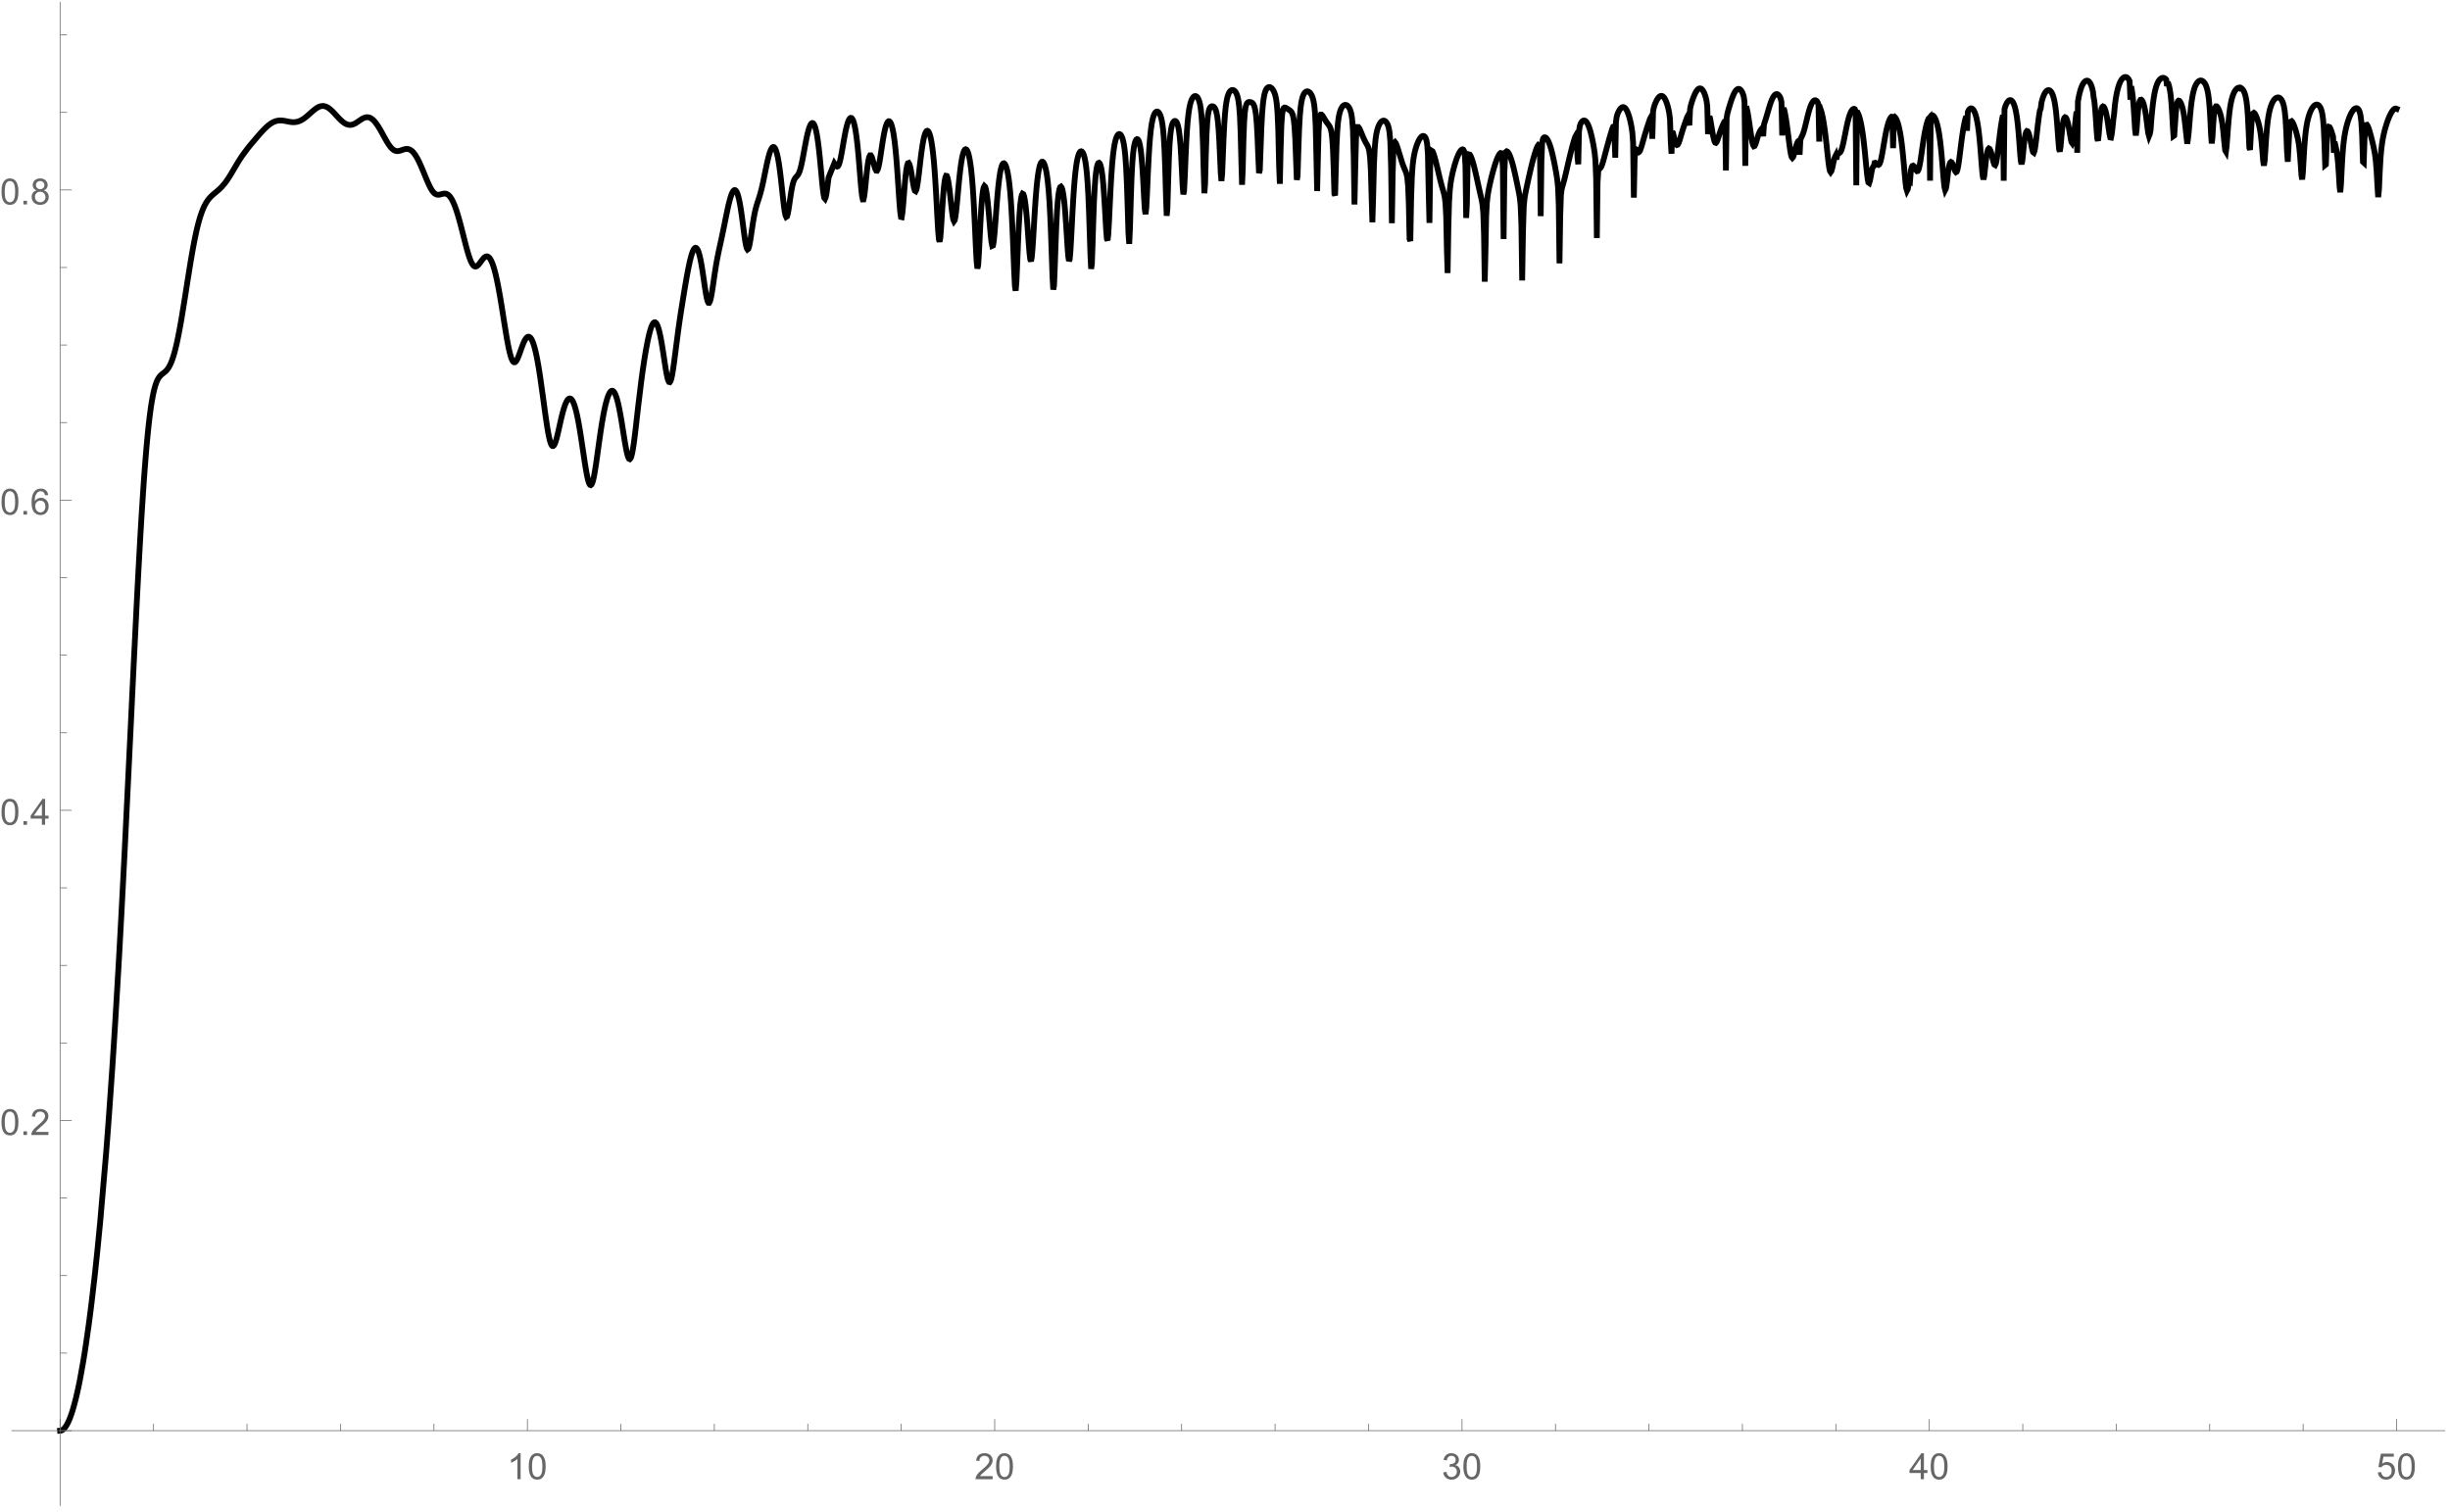<?xml version="1.0" encoding="UTF-8"?>
<svg xmlns="http://www.w3.org/2000/svg" xmlns:xlink="http://www.w3.org/1999/xlink" width="846pt" height="522pt" viewBox="0 0 846 522" version="1.1">
<defs>
<g>
<symbol overflow="visible" id="glyph0-0">
<path style="stroke:none;" d="M 1.562 0 L 1.562 -7.812 L 7.812 -7.812 L 7.812 0 Z M 1.758 -0.195 L 7.617 -0.195 L 7.617 -7.617 L 1.758 -7.617 Z M 1.758 -0.195 "/>
</symbol>
<symbol overflow="visible" id="glyph0-1">
<path style="stroke:none;" d="M 4.656 0 L 3.559 0 L 3.559 -7 C 3.289 -6.746 2.941 -6.492 2.516 -6.242 C 2.086 -5.988 1.703 -5.801 1.359 -5.676 L 1.359 -6.738 C 1.973 -7.027 2.508 -7.375 2.973 -7.789 C 3.43 -8.195 3.758 -8.594 3.949 -8.984 L 4.656 -8.984 Z M 4.656 0 "/>
</symbol>
<symbol overflow="visible" id="glyph0-2">
<path style="stroke:none;" d="M 0.52 -4.414 C 0.516 -5.469 0.625 -6.32 0.844 -6.965 C 1.062 -7.609 1.387 -8.105 1.816 -8.457 C 2.246 -8.805 2.785 -8.98 3.438 -8.984 C 3.914 -8.98 4.336 -8.887 4.699 -8.695 C 5.059 -8.5 5.355 -8.219 5.594 -7.859 C 5.828 -7.492 6.016 -7.051 6.152 -6.527 C 6.285 -6.004 6.352 -5.297 6.355 -4.414 C 6.352 -3.359 6.242 -2.512 6.031 -1.871 C 5.812 -1.223 5.492 -0.727 5.062 -0.375 C 4.633 -0.023 4.09 0.152 3.438 0.152 C 2.57 0.152 1.891 -0.156 1.402 -0.773 C 0.809 -1.516 0.516 -2.727 0.52 -4.414 Z M 1.648 -4.414 C 1.645 -2.941 1.816 -1.965 2.164 -1.48 C 2.504 -0.992 2.93 -0.75 3.438 -0.75 C 3.938 -0.75 4.359 -0.992 4.707 -1.48 C 5.051 -1.969 5.227 -2.945 5.227 -4.414 C 5.227 -5.883 5.051 -6.863 4.707 -7.348 C 4.359 -7.832 3.934 -8.074 3.426 -8.074 C 2.918 -8.074 2.516 -7.859 2.215 -7.434 C 1.836 -6.887 1.645 -5.879 1.648 -4.414 Z M 1.648 -4.414 "/>
</symbol>
<symbol overflow="visible" id="glyph0-3">
<path style="stroke:none;" d="M 6.293 -1.055 L 6.293 0 L 0.379 0 C 0.367 -0.266 0.41 -0.52 0.508 -0.762 C 0.656 -1.164 0.898 -1.559 1.23 -1.953 C 1.559 -2.34 2.035 -2.793 2.668 -3.309 C 3.637 -4.102 4.293 -4.734 4.637 -5.203 C 4.977 -5.668 5.148 -6.105 5.152 -6.523 C 5.148 -6.957 4.992 -7.324 4.684 -7.625 C 4.371 -7.922 3.969 -8.074 3.469 -8.074 C 2.938 -8.074 2.512 -7.914 2.195 -7.598 C 1.879 -7.277 1.719 -6.84 1.715 -6.281 L 0.586 -6.398 C 0.664 -7.238 0.953 -7.879 1.457 -8.32 C 1.961 -8.762 2.641 -8.98 3.492 -8.984 C 4.348 -8.98 5.023 -8.742 5.527 -8.27 C 6.027 -7.789 6.281 -7.199 6.281 -6.5 C 6.281 -6.141 6.207 -5.789 6.059 -5.445 C 5.91 -5.094 5.664 -4.73 5.328 -4.352 C 4.984 -3.965 4.422 -3.441 3.637 -2.777 C 2.977 -2.223 2.555 -1.844 2.367 -1.648 C 2.18 -1.449 2.023 -1.254 1.906 -1.055 Z M 6.293 -1.055 "/>
</symbol>
<symbol overflow="visible" id="glyph0-4">
<path style="stroke:none;" d="M 0.523 -2.363 L 1.625 -2.508 C 1.746 -1.883 1.961 -1.434 2.266 -1.16 C 2.566 -0.887 2.938 -0.75 3.375 -0.75 C 3.891 -0.75 4.324 -0.926 4.684 -1.285 C 5.035 -1.641 5.215 -2.086 5.219 -2.617 C 5.215 -3.121 5.051 -3.539 4.723 -3.867 C 4.395 -4.195 3.977 -4.359 3.469 -4.359 C 3.258 -4.359 2.996 -4.316 2.691 -4.234 L 2.812 -5.199 C 2.883 -5.188 2.941 -5.184 2.992 -5.188 C 3.457 -5.184 3.879 -5.309 4.254 -5.555 C 4.629 -5.797 4.816 -6.172 4.816 -6.684 C 4.816 -7.086 4.68 -7.418 4.406 -7.684 C 4.133 -7.945 3.781 -8.078 3.352 -8.082 C 2.922 -8.078 2.562 -7.945 2.281 -7.676 C 1.992 -7.406 1.812 -7.004 1.734 -6.469 L 0.633 -6.664 C 0.766 -7.398 1.07 -7.969 1.551 -8.375 C 2.023 -8.777 2.617 -8.98 3.328 -8.984 C 3.812 -8.98 4.262 -8.875 4.676 -8.668 C 5.086 -8.457 5.398 -8.172 5.617 -7.812 C 5.832 -7.445 5.941 -7.062 5.945 -6.66 C 5.941 -6.27 5.836 -5.918 5.633 -5.602 C 5.422 -5.281 5.117 -5.027 4.711 -4.848 C 5.238 -4.723 5.648 -4.469 5.941 -4.086 C 6.234 -3.695 6.379 -3.215 6.383 -2.645 C 6.379 -1.859 6.094 -1.199 5.527 -0.656 C 4.957 -0.113 4.238 0.156 3.367 0.16 C 2.582 0.156 1.93 -0.074 1.41 -0.543 C 0.891 -1.008 0.594 -1.613 0.523 -2.363 Z M 0.523 -2.363 "/>
</symbol>
<symbol overflow="visible" id="glyph0-5">
<path style="stroke:none;" d="M 4.039 0 L 4.039 -2.141 L 0.16 -2.141 L 0.16 -3.148 L 4.242 -8.949 L 5.141 -8.949 L 5.141 -3.148 L 6.348 -3.148 L 6.348 -2.141 L 5.141 -2.141 L 5.141 0 Z M 4.039 -3.148 L 4.039 -7.184 L 1.238 -3.148 Z M 4.039 -3.148 "/>
</symbol>
<symbol overflow="visible" id="glyph0-6">
<path style="stroke:none;" d="M 0.52 -2.344 L 1.672 -2.441 C 1.754 -1.875 1.953 -1.453 2.266 -1.172 C 2.574 -0.891 2.949 -0.75 3.395 -0.75 C 3.918 -0.75 4.367 -0.949 4.734 -1.348 C 5.102 -1.746 5.285 -2.273 5.285 -2.938 C 5.285 -3.559 5.109 -4.055 4.758 -4.418 C 4.406 -4.777 3.945 -4.957 3.375 -4.961 C 3.02 -4.957 2.699 -4.875 2.414 -4.719 C 2.129 -4.555 1.906 -4.348 1.746 -4.094 L 0.715 -4.23 L 1.582 -8.824 L 6.031 -8.824 L 6.031 -7.777 L 2.461 -7.777 L 1.977 -5.371 C 2.508 -5.742 3.074 -5.93 3.668 -5.934 C 4.449 -5.93 5.105 -5.66 5.645 -5.121 C 6.18 -4.578 6.449 -3.883 6.453 -3.035 C 6.449 -2.223 6.215 -1.52 5.742 -0.934 C 5.168 -0.207 4.383 0.152 3.395 0.152 C 2.574 0.152 1.91 -0.074 1.398 -0.531 C 0.883 -0.984 0.59 -1.59 0.52 -2.344 Z M 0.52 -2.344 "/>
</symbol>
<symbol overflow="visible" id="glyph0-7">
<path style="stroke:none;" d="M 1.137 0 L 1.137 -1.25 L 2.387 -1.25 L 2.387 0 Z M 1.137 0 "/>
</symbol>
<symbol overflow="visible" id="glyph0-8">
<path style="stroke:none;" d="M 6.219 -6.758 L 5.125 -6.672 C 5.027 -7.098 4.891 -7.41 4.711 -7.609 C 4.414 -7.922 4.047 -8.078 3.613 -8.082 C 3.262 -8.078 2.953 -7.98 2.691 -7.789 C 2.34 -7.531 2.066 -7.164 1.871 -6.684 C 1.668 -6.195 1.566 -5.504 1.562 -4.613 C 1.824 -5.012 2.148 -5.312 2.531 -5.512 C 2.914 -5.703 3.312 -5.801 3.734 -5.805 C 4.465 -5.801 5.09 -5.531 5.605 -4.996 C 6.117 -4.453 6.375 -3.758 6.379 -2.906 C 6.375 -2.344 6.254 -1.82 6.016 -1.34 C 5.77 -0.855 5.438 -0.484 5.016 -0.23 C 4.594 0.027 4.113 0.152 3.578 0.152 C 2.66 0.152 1.914 -0.184 1.336 -0.855 C 0.758 -1.527 0.469 -2.637 0.469 -4.188 C 0.469 -5.914 0.789 -7.172 1.43 -7.961 C 1.984 -8.641 2.734 -8.98 3.68 -8.984 C 4.383 -8.98 4.957 -8.785 5.41 -8.391 C 5.855 -7.996 6.125 -7.449 6.219 -6.758 Z M 1.734 -2.898 C 1.734 -2.52 1.812 -2.156 1.973 -1.812 C 2.133 -1.461 2.359 -1.199 2.648 -1.02 C 2.938 -0.84 3.238 -0.75 3.559 -0.75 C 4.02 -0.75 4.418 -0.938 4.754 -1.312 C 5.082 -1.688 5.25 -2.195 5.254 -2.84 C 5.25 -3.453 5.086 -3.941 4.758 -4.301 C 4.43 -4.656 4.016 -4.832 3.516 -4.836 C 3.016 -4.832 2.594 -4.656 2.25 -4.301 C 1.906 -3.941 1.734 -3.473 1.734 -2.898 Z M 1.734 -2.898 "/>
</symbol>
<symbol overflow="visible" id="glyph0-9">
<path style="stroke:none;" d="M 2.211 -4.852 C 1.75 -5.016 1.414 -5.254 1.195 -5.566 C 0.977 -5.875 0.867 -6.242 0.867 -6.676 C 0.867 -7.324 1.098 -7.871 1.566 -8.316 C 2.031 -8.758 2.656 -8.98 3.438 -8.984 C 4.215 -8.98 4.844 -8.754 5.32 -8.305 C 5.797 -7.848 6.035 -7.297 6.035 -6.648 C 6.035 -6.23 5.926 -5.867 5.707 -5.562 C 5.488 -5.25 5.156 -5.016 4.719 -4.852 C 5.266 -4.672 5.684 -4.383 5.973 -3.984 C 6.254 -3.586 6.398 -3.109 6.402 -2.559 C 6.398 -1.789 6.129 -1.145 5.59 -0.629 C 5.047 -0.105 4.332 0.152 3.453 0.152 C 2.566 0.152 1.855 -0.105 1.316 -0.629 C 0.773 -1.148 0.504 -1.801 0.508 -2.586 C 0.504 -3.164 0.652 -3.652 0.949 -4.051 C 1.242 -4.441 1.66 -4.711 2.211 -4.852 Z M 1.988 -6.715 C 1.984 -6.289 2.121 -5.941 2.398 -5.676 C 2.668 -5.406 3.023 -5.273 3.461 -5.273 C 3.879 -5.273 4.227 -5.406 4.5 -5.672 C 4.77 -5.938 4.902 -6.262 4.906 -6.652 C 4.902 -7.051 4.766 -7.391 4.488 -7.668 C 4.207 -7.941 3.859 -8.078 3.449 -8.082 C 3.027 -8.078 2.68 -7.945 2.402 -7.676 C 2.125 -7.406 1.984 -7.086 1.988 -6.715 Z M 1.637 -2.582 C 1.633 -2.266 1.707 -1.961 1.859 -1.672 C 2.004 -1.375 2.227 -1.148 2.52 -0.992 C 2.812 -0.828 3.129 -0.75 3.469 -0.75 C 3.992 -0.75 4.422 -0.918 4.766 -1.258 C 5.105 -1.594 5.277 -2.023 5.281 -2.547 C 5.277 -3.074 5.102 -3.512 4.75 -3.855 C 4.395 -4.199 3.953 -4.371 3.43 -4.375 C 2.91 -4.371 2.484 -4.199 2.145 -3.863 C 1.805 -3.52 1.633 -3.094 1.637 -2.582 Z M 1.637 -2.582 "/>
</symbol>
</g>
</defs>
<g id="surface4">
<path style="fill:none;stroke-width:2;stroke-linecap:square;stroke-linejoin:miter;stroke:rgb(0%,0%,0%);stroke-opacity:1;stroke-miterlimit:3.25;" d="M 103.75 500.07 L 103.996 500.047 L 104.246 499.977 L 104.492 499.863 L 104.738 499.699 L 104.988 499.492 L 105.234 499.238 L 105.48 498.938 L 105.73 498.594 L 105.977 498.199 L 106.223 497.762 L 106.473 497.277 L 106.719 496.746 L 106.969 496.172 L 107.215 495.547 L 107.711 494.168 L 107.957 493.41 L 108.203 492.605 L 108.699 490.859 L 108.945 489.918 L 109.195 488.93 L 109.688 486.824 L 109.938 485.699 L 110.184 484.535 L 110.68 482.062 L 111.668 476.582 L 111.914 475.098 L 112.164 473.566 L 112.656 470.371 L 113.648 463.422 L 113.895 461.57 L 114.145 459.668 L 114.637 455.727 L 115.629 447.258 L 115.875 445.02 L 116.121 442.727 L 116.617 437.988 L 117.605 427.879 L 119.586 404.926 L 119.855 401.516 L 120.125 398.031 L 120.66 390.828 L 121.734 375.461 L 122 371.41 L 122.27 367.273 L 122.805 358.746 L 123.879 340.645 L 124.148 335.902 L 124.414 331.078 L 124.953 321.172 L 126.023 300.43 L 128.172 256.273 L 128.438 250.652 L 128.707 245.039 L 129.246 233.898 L 130.316 212.316 L 130.586 207.152 L 130.855 202.109 L 131.391 192.438 L 131.66 187.836 L 131.926 183.41 L 132.465 175.117 L 132.73 171.27 L 133 167.633 L 133.27 164.211 L 133.535 161.008 L 133.805 158.027 L 134.074 155.27 L 134.34 152.73 L 134.609 150.406 L 134.879 148.297 L 135.145 146.395 L 135.414 144.688 L 135.684 143.172 L 135.949 141.836 L 136.219 140.664 L 136.488 139.648 L 136.754 138.777 L 137.008 138.078 L 137.258 137.48 L 137.508 136.973 L 137.758 136.543 L 138.008 136.18 L 138.258 135.871 L 138.508 135.605 L 138.758 135.375 L 139.012 135.168 L 139.262 134.973 L 139.512 134.781 L 139.762 134.586 L 140.012 134.375 L 140.262 134.145 L 140.512 133.883 L 140.762 133.586 L 141.016 133.25 L 141.266 132.867 L 141.516 132.43 L 141.766 131.938 L 142.016 131.387 L 142.266 130.773 L 142.516 130.094 L 142.766 129.348 L 143.02 128.539 L 143.27 127.66 L 143.52 126.711 L 143.77 125.699 L 144.02 124.617 L 144.27 123.477 L 144.77 121.008 L 145.023 119.688 L 145.273 118.316 L 145.773 115.438 L 146.773 109.277 L 147.027 107.684 L 147.277 106.082 L 147.777 102.883 L 148.777 96.648 L 149.031 95.16 L 149.281 93.711 L 149.781 90.941 L 150.031 89.629 L 150.281 88.371 L 150.781 86.027 L 151.031 84.938 L 151.285 83.91 L 151.535 82.945 L 151.785 82.035 L 152.035 81.184 L 152.285 80.391 L 152.785 78.969 L 153.031 78.348 L 153.277 77.773 L 153.523 77.242 L 153.77 76.754 L 154.016 76.301 L 154.262 75.887 L 154.75 75.152 L 154.996 74.824 L 155.242 74.523 L 155.734 73.98 L 155.98 73.734 L 156.223 73.5 L 156.715 73.059 L 157.207 72.645 L 157.699 72.238 L 157.945 72.031 L 158.188 71.824 L 158.68 71.391 L 158.926 71.16 L 159.172 70.922 L 159.664 70.418 L 160.645 69.262 L 160.891 68.941 L 161.137 68.605 L 161.629 67.902 L 162.609 66.367 L 164.574 63.043 L 165.066 62.223 L 165.555 61.422 L 166.539 59.91 L 168.504 57.25 L 168.77 56.918 L 169.035 56.59 L 169.57 55.945 L 170.633 54.68 L 170.902 54.367 L 171.699 53.43 L 172.766 52.207 L 173.297 51.613 L 173.832 51.039 L 174.098 50.762 L 174.363 50.492 L 174.895 49.977 L 175.164 49.734 L 175.43 49.5 L 175.695 49.277 L 175.961 49.07 L 176.227 48.871 L 176.496 48.688 L 176.762 48.516 L 177.027 48.359 L 177.293 48.219 L 177.559 48.09 L 177.828 47.98 L 178.094 47.883 L 178.359 47.801 L 178.625 47.73 L 178.891 47.68 L 179.16 47.641 L 179.426 47.613 L 179.691 47.602 L 179.957 47.602 L 180.223 47.613 L 180.492 47.633 L 180.758 47.664 L 181.023 47.703 L 181.289 47.746 L 181.555 47.793 L 181.824 47.848 L 182.355 47.953 L 182.621 48.004 L 182.887 48.051 L 183.156 48.098 L 183.422 48.133 L 183.688 48.164 L 183.953 48.184 L 184.219 48.195 L 184.488 48.195 L 184.754 48.184 L 185.02 48.156 L 185.285 48.117 L 185.551 48.066 L 185.801 48.004 L 186.051 47.926 L 186.297 47.84 L 186.547 47.738 L 186.793 47.621 L 187.043 47.496 L 187.293 47.355 L 187.539 47.207 L 187.789 47.043 L 188.039 46.871 L 188.535 46.5 L 189.531 45.664 L 189.777 45.445 L 190.027 45.223 L 190.523 44.781 L 190.773 44.562 L 191.02 44.348 L 191.52 43.934 L 191.766 43.738 L 192.016 43.555 L 192.266 43.383 L 192.512 43.227 L 192.762 43.082 L 193.012 42.957 L 193.258 42.848 L 193.508 42.758 L 193.758 42.688 L 194.004 42.637 L 194.254 42.609 L 194.5 42.602 L 194.75 42.617 L 195 42.656 L 195.246 42.719 L 195.496 42.801 L 195.746 42.902 L 195.992 43.027 L 196.242 43.172 L 196.492 43.336 L 196.738 43.516 L 196.988 43.715 L 197.484 44.152 L 197.734 44.391 L 197.98 44.641 L 198.48 45.16 L 199.473 46.238 L 199.723 46.508 L 199.973 46.77 L 200.469 47.273 L 200.719 47.516 L 200.965 47.742 L 201.461 48.156 L 201.73 48.355 L 202 48.535 L 202.27 48.695 L 202.539 48.832 L 202.809 48.941 L 203.078 49.031 L 203.348 49.09 L 203.617 49.129 L 203.887 49.137 L 204.156 49.121 L 204.426 49.082 L 204.695 49.016 L 204.965 48.926 L 205.234 48.816 L 205.504 48.688 L 205.773 48.543 L 206.043 48.379 L 206.312 48.207 L 206.852 47.84 L 207.391 47.465 L 207.93 47.117 L 208.199 46.961 L 208.469 46.824 L 208.738 46.703 L 209.008 46.609 L 209.277 46.539 L 209.547 46.496 L 209.816 46.48 L 210.086 46.5 L 210.355 46.551 L 210.625 46.633 L 210.895 46.75 L 211.16 46.902 L 211.43 47.086 L 211.699 47.301 L 211.969 47.551 L 212.238 47.828 L 212.508 48.141 L 212.777 48.477 L 213.316 49.23 L 213.586 49.641 L 213.855 50.074 L 214.395 50.984 L 214.664 51.461 L 214.934 51.945 L 215.473 52.926 L 215.742 53.418 L 216.012 53.902 L 216.551 54.84 L 216.82 55.285 L 217.09 55.707 L 217.359 56.109 L 217.629 56.48 L 217.898 56.82 L 218.168 57.125 L 218.438 57.391 L 218.707 57.621 L 218.969 57.809 L 219.234 57.953 L 219.5 58.062 L 219.766 58.137 L 220.027 58.176 L 220.293 58.184 L 220.559 58.16 L 220.82 58.113 L 221.086 58.047 L 221.352 57.969 L 221.617 57.879 L 221.879 57.785 L 222.145 57.691 L 222.41 57.605 L 222.672 57.535 L 222.938 57.477 L 223.203 57.438 L 223.469 57.426 L 223.73 57.438 L 223.996 57.484 L 224.262 57.559 L 224.523 57.672 L 224.789 57.82 L 225.055 58.004 L 225.32 58.227 L 225.582 58.488 L 225.848 58.785 L 226.113 59.121 L 226.375 59.492 L 226.641 59.898 L 227.172 60.812 L 227.434 61.32 L 227.699 61.852 L 228.227 62.996 L 229.285 65.496 L 229.551 66.148 L 229.816 66.797 L 230.344 68.078 L 230.609 68.699 L 230.875 69.301 L 231.402 70.414 L 231.668 70.918 L 231.93 71.379 L 232.195 71.793 L 232.461 72.156 L 232.727 72.469 L 232.988 72.727 L 233.254 72.93 L 233.52 73.082 L 233.781 73.184 L 234.047 73.238 L 234.312 73.254 L 234.578 73.238 L 234.84 73.195 L 235.105 73.137 L 235.371 73.066 L 235.633 72.992 L 235.883 72.934 L 236.129 72.887 L 236.375 72.855 L 236.621 72.855 L 236.867 72.879 L 237.113 72.941 L 237.363 73.039 L 237.609 73.176 L 237.855 73.359 L 238.102 73.59 L 238.348 73.867 L 238.594 74.195 L 238.844 74.574 L 239.09 75 L 239.336 75.477 L 239.582 76 L 239.828 76.574 L 240.074 77.199 L 240.57 78.578 L 240.816 79.332 L 241.062 80.125 L 241.555 81.82 L 241.801 82.715 L 242.051 83.637 L 242.543 85.543 L 243.531 89.445 L 243.777 90.402 L 244.023 91.34 L 244.27 92.242 L 244.516 93.109 L 244.762 93.93 L 245.012 94.695 L 245.258 95.395 L 245.504 96.023 L 245.75 96.578 L 245.996 97.043 L 246.242 97.426 L 246.492 97.715 L 246.738 97.914 L 246.984 98.023 L 247.23 98.047 L 247.477 97.988 L 247.723 97.859 L 247.973 97.664 L 248.219 97.418 L 248.465 97.129 L 248.711 96.812 L 248.957 96.477 L 249.453 95.809 L 249.699 95.496 L 249.945 95.211 L 250.191 94.969 L 250.438 94.773 L 250.684 94.633 L 250.934 94.555 L 251.18 94.543 L 251.426 94.605 L 251.691 94.758 L 251.961 95.008 L 252.227 95.352 L 252.496 95.793 L 252.762 96.34 L 253.031 96.984 L 253.297 97.73 L 253.566 98.574 L 253.832 99.52 L 254.102 100.562 L 254.367 101.699 L 254.637 102.922 L 254.902 104.234 L 255.172 105.625 L 255.707 108.617 L 255.973 110.203 L 256.242 111.836 L 256.777 115.191 L 257.043 116.887 L 257.312 118.566 L 257.848 121.832 L 258.113 123.371 L 258.383 124.82 L 258.648 126.16 L 258.918 127.375 L 259.184 128.438 L 259.453 129.336 L 259.719 130.059 L 259.988 130.598 L 260.254 130.945 L 260.523 131.105 L 260.789 131.086 L 261.059 130.898 L 261.324 130.559 L 261.594 130.09 L 261.859 129.512 L 262.129 128.852 L 262.395 128.137 L 262.664 127.387 L 262.93 126.633 L 263.199 125.891 L 263.465 125.18 L 263.73 124.523 L 264 123.926 L 264.266 123.41 L 264.535 122.98 L 264.801 122.645 L 265.07 122.414 L 265.336 122.289 L 265.605 122.277 L 265.871 122.387 L 266.141 122.613 L 266.406 122.961 L 266.676 123.438 L 266.941 124.039 L 267.211 124.773 L 267.477 125.629 L 267.746 126.617 L 268.012 127.73 L 268.281 128.965 L 268.547 130.324 L 268.797 131.695 L 269.047 133.16 L 269.547 136.352 L 270.547 143.477 L 270.797 145.332 L 271.047 147.176 L 271.297 148.988 L 271.547 150.746 L 271.797 152.422 L 272.047 153.992 L 272.293 155.43 L 272.543 156.711 L 272.793 157.805 L 273.043 158.699 L 273.293 159.375 L 273.543 159.82 L 273.793 160.035 L 274.043 160.02 L 274.293 159.785 L 274.543 159.344 L 274.793 158.723 L 275.043 157.941 L 275.293 157.039 L 275.543 156.035 L 275.793 154.965 L 276.043 153.852 L 276.539 151.617 L 276.789 150.535 L 277.039 149.5 L 277.289 148.523 L 277.539 147.621 L 277.789 146.793 L 278.039 146.055 L 278.289 145.406 L 278.539 144.852 L 278.789 144.395 L 279.039 144.043 L 279.289 143.789 L 279.539 143.645 L 279.789 143.609 L 280.039 143.684 L 280.289 143.867 L 280.535 144.168 L 280.785 144.582 L 281.035 145.109 L 281.285 145.754 L 281.535 146.516 L 281.785 147.395 L 282.035 148.383 L 282.285 149.484 L 282.535 150.691 L 282.785 152 L 283.035 153.402 L 283.535 156.449 L 284.535 163.113 L 284.777 164.746 L 285.023 166.328 L 285.27 167.836 L 285.512 169.227 L 285.758 170.477 L 286.004 171.555 L 286.246 172.422 L 286.492 173.055 L 286.738 173.434 L 286.98 173.535 L 287.227 173.359 L 287.473 172.898 L 287.715 172.172 L 287.961 171.191 L 288.207 169.992 L 288.449 168.602 L 288.695 167.059 L 288.941 165.402 L 289.43 161.898 L 289.676 160.121 L 289.922 158.359 L 290.41 154.977 L 290.656 153.383 L 290.898 151.871 L 291.145 150.445 L 291.391 149.109 L 291.633 147.871 L 291.879 146.723 L 292.125 145.676 L 292.367 144.723 L 292.613 143.875 L 292.859 143.129 L 293.102 142.484 L 293.348 141.949 L 293.594 141.523 L 293.836 141.211 L 294.082 141.012 L 294.328 140.93 L 294.574 140.969 L 294.816 141.129 L 295.062 141.414 L 295.309 141.82 L 295.551 142.355 L 295.797 143.016 L 296.043 143.797 L 296.285 144.699 L 296.531 145.723 L 296.777 146.855 L 297.02 148.09 L 297.266 149.418 L 297.512 150.832 L 297.754 152.309 L 298.246 155.375 L 298.488 156.914 L 298.734 158.418 L 298.98 159.844 L 299.227 161.16 L 299.469 162.316 L 299.715 163.273 L 299.961 163.992 L 300.203 164.43 L 300.469 164.555 L 300.734 164.293 L 301 163.637 L 301.266 162.598 L 301.531 161.203 L 301.797 159.508 L 302.062 157.559 L 302.328 155.426 L 302.594 153.168 L 302.859 150.84 L 303.391 146.168 L 304.453 137.48 L 304.719 135.508 L 304.984 133.617 L 305.516 130.086 L 305.781 128.449 L 306.047 126.895 L 306.582 124.062 L 306.848 122.793 L 307.113 121.637 L 307.379 120.598 L 307.645 119.684 L 307.91 118.906 L 308.176 118.27 L 308.441 117.785 L 308.707 117.457 L 308.973 117.297 L 309.238 117.309 L 309.504 117.496 L 309.77 117.863 L 310.035 118.414 L 310.301 119.152 L 310.566 120.07 L 310.832 121.164 L 311.098 122.43 L 311.363 123.852 L 311.629 125.406 L 311.895 127.066 L 312.16 128.801 L 312.426 130.555 L 312.691 132.277 L 312.957 133.902 L 313.223 135.352 L 313.488 136.547 L 313.754 137.422 L 314.02 137.91 L 314.285 137.973 L 314.551 137.586 L 314.816 136.766 L 315.082 135.555 L 315.348 134.016 L 315.613 132.223 L 315.879 130.258 L 316.145 128.199 L 317.207 120.043 L 317.453 118.273 L 317.703 116.562 L 318.199 113.289 L 319.191 107.125 L 319.438 105.637 L 319.688 104.18 L 320.18 101.363 L 320.43 100.023 L 320.676 98.746 L 321.172 96.41 L 321.422 95.379 L 321.668 94.445 L 321.918 93.629 L 322.164 92.938 L 322.414 92.375 L 322.66 91.953 L 322.91 91.684 L 323.156 91.57 L 323.402 91.621 L 323.652 91.844 L 323.898 92.238 L 324.148 92.82 L 324.395 93.578 L 324.645 94.523 L 324.891 95.645 L 325.141 96.934 L 325.387 98.379 L 325.637 99.949 L 326.133 103.32 L 326.379 105.016 L 326.625 106.621 L 326.875 108.059 L 327.121 109.246 L 327.371 110.102 L 327.617 110.562 L 327.867 110.59 L 328.113 110.184 L 328.363 109.371 L 328.609 108.215 L 328.859 106.789 L 329.105 105.191 L 329.355 103.504 L 329.602 101.801 L 329.848 100.145 L 330.098 98.562 L 330.344 97.082 L 330.594 95.703 L 331.09 93.199 L 331.336 92.035 L 331.586 90.902 L 332.082 88.656 L 333.07 83.922 L 333.34 82.582 L 333.609 81.246 L 334.148 78.637 L 334.414 77.41 L 334.684 76.258 L 334.953 75.199 L 335.223 74.254 L 335.492 73.43 L 335.758 72.75 L 336.027 72.219 L 336.297 71.855 L 336.566 71.664 L 336.832 71.66 L 337.102 71.852 L 337.371 72.25 L 337.641 72.867 L 337.91 73.711 L 338.176 74.785 L 338.445 76.09 L 338.715 77.625 L 338.984 79.371 L 339.254 81.289 L 339.52 83.332 L 339.789 85.414 L 340.059 87.434 L 340.328 89.254 L 340.598 90.73 L 340.863 91.73 L 341.133 92.148 L 341.402 91.949 L 341.672 91.16 L 341.938 89.879 L 342.207 88.258 L 342.477 86.449 L 342.746 84.609 L 343.016 82.848 L 343.281 81.238 L 343.551 79.82 L 343.82 78.594 L 344.09 77.535 L 344.359 76.609 L 344.625 75.762 L 344.895 74.953 L 345.164 74.129 L 345.434 73.254 L 345.969 71.254 L 346.238 70.117 L 346.508 68.895 L 347.043 66.285 L 347.312 64.957 L 347.582 63.645 L 347.852 62.391 L 348.121 61.211 L 348.387 60.133 L 348.656 59.18 L 348.926 58.363 L 349.195 57.703 L 349.465 57.207 L 349.73 56.887 L 350 56.75 L 350.27 56.816 L 350.531 57.082 L 350.797 57.562 L 351.059 58.266 L 351.324 59.207 L 351.59 60.398 L 351.852 61.844 L 352.117 63.551 L 352.379 65.512 L 352.645 67.699 L 352.906 70.066 L 353.172 72.527 L 353.434 74.961 L 353.699 77.195 L 353.961 79.051 L 354.227 80.34 L 354.488 80.922 L 354.754 80.754 L 355.016 79.895 L 355.281 78.5 L 355.547 76.77 L 355.809 74.926 L 356.074 73.145 L 356.336 71.551 L 356.602 70.215 L 356.863 69.16 L 357.129 68.375 L 357.391 67.809 L 357.656 67.41 L 357.918 67.109 L 358.184 66.832 L 358.445 66.512 L 358.711 66.09 L 358.973 65.52 L 359.238 64.773 L 359.5 63.844 L 359.766 62.746 L 360.031 61.496 L 360.293 60.141 L 360.82 57.277 L 361.086 55.855 L 361.348 54.496 L 361.613 53.227 L 361.875 52.074 L 362.141 51.059 L 362.402 50.195 L 362.668 49.5 L 362.93 48.977 L 363.195 48.633 L 363.457 48.488 L 363.723 48.543 L 363.984 48.812 L 364.25 49.309 L 364.516 50.051 L 364.777 51.059 L 365.043 52.348 L 365.305 53.934 L 365.57 55.84 L 365.832 58.055 L 366.098 60.566 L 366.359 63.309 L 366.625 66.168 L 366.887 68.973 L 367.152 71.469 L 367.398 73.281 L 367.645 74.383 L 367.891 74.656 L 368.137 74.105 L 368.383 72.859 L 368.629 71.145 L 368.875 69.223 L 369.121 67.316 L 371.09 62.406 L 371.336 62.777 L 371.582 63.137 L 371.824 63.41 L 372.07 63.527 L 372.316 63.43 L 372.562 63.082 L 372.809 62.473 L 373.055 61.613 L 373.301 60.535 L 373.547 59.285 L 373.793 57.918 L 374.039 56.488 L 374.285 55.055 L 374.531 53.66 L 374.777 52.34 L 375.023 51.125 L 375.27 50.039 L 375.516 49.09 L 375.762 48.293 L 376.008 47.652 L 376.254 47.172 L 376.5 46.855 L 376.746 46.711 L 376.992 46.742 L 377.238 46.957 L 377.484 47.367 L 377.73 47.988 L 377.977 48.836 L 378.223 49.934 L 378.469 51.305 L 378.715 52.973 L 378.961 54.961 L 379.207 57.285 L 379.453 59.926 L 379.699 62.84 L 379.945 65.914 L 380.191 68.953 L 380.438 71.676 L 380.684 73.75 L 380.93 74.871 L 381.176 74.863 L 381.422 73.773 L 381.668 71.848 L 381.914 69.453 L 382.16 66.953 L 382.406 64.641 L 382.652 62.691 L 382.898 61.207 L 383.164 60.152 L 383.43 59.648 L 383.695 59.645 L 383.965 60.059 L 384.23 60.793 L 384.496 61.738 L 384.766 62.762 L 385.031 63.73 L 385.297 64.496 L 385.566 64.934 L 385.832 64.957 L 386.098 64.512 L 386.367 63.621 L 386.633 62.348 L 386.898 60.781 L 387.168 59.047 L 387.434 57.254 L 387.699 55.496 L 387.965 53.848 L 388.234 52.359 L 388.5 51.07 L 388.766 49.988 L 389.035 49.129 L 389.301 48.488 L 389.566 48.07 L 389.836 47.867 L 390.102 47.887 L 390.367 48.125 L 390.637 48.594 L 390.902 49.312 L 391.168 50.297 L 391.434 51.582 L 391.703 53.207 L 391.969 55.215 L 392.234 57.656 L 392.504 60.574 L 392.77 63.984 L 393.035 67.824 L 393.305 71.902 L 393.57 75.844 L 393.836 79.066 L 394.105 80.922 L 394.371 80.984 L 394.637 79.297 L 394.902 76.367 L 395.172 72.918 L 395.438 69.57 L 395.703 66.723 L 395.973 64.562 L 396.238 63.125 L 396.504 62.387 L 396.773 62.285 L 397.039 62.742 L 397.305 63.676 L 397.574 64.984 L 397.84 66.543 L 398.105 68.199 L 398.371 69.77 L 398.641 71.055 L 398.906 71.852 L 399.172 72.023 L 399.441 71.5 L 399.707 70.312 L 399.973 68.578 L 400.223 66.621 L 400.473 64.488 L 400.723 62.324 L 400.969 60.238 L 401.219 58.309 L 401.469 56.59 L 401.719 55.102 L 401.965 53.855 L 402.215 52.855 L 402.465 52.098 L 402.715 51.566 L 402.961 51.258 L 403.211 51.164 L 403.461 51.285 L 403.711 51.617 L 403.957 52.172 L 404.207 52.961 L 404.457 54.008 L 404.707 55.344 L 404.953 57.008 L 405.203 59.055 L 405.453 61.547 L 405.703 64.547 L 405.949 68.109 L 406.199 72.234 L 406.449 76.797 L 406.699 81.48 L 406.945 85.68 L 407.195 88.582 L 407.445 89.469 L 407.695 88.129 L 407.945 85.027 L 408.191 81.035 L 408.441 76.988 L 408.691 73.426 L 408.941 70.598 L 409.188 68.566 L 409.438 67.297 L 409.688 66.719 L 409.938 66.766 L 410.184 67.375 L 410.434 68.488 L 410.684 70.039 L 410.934 71.957 L 411.18 74.137 L 411.43 76.426 L 411.68 78.633 L 411.93 80.52 L 412.176 81.84 L 412.426 82.383 L 412.676 82.043 L 412.926 80.832 L 413.172 78.902 L 413.422 76.469 L 413.672 73.781 L 413.922 71.051 L 414.168 68.449 L 414.418 66.074 L 414.668 63.992 L 414.918 62.219 L 415.164 60.754 L 415.414 59.59 L 415.664 58.707 L 415.914 58.082 L 416.184 57.68 L 416.453 57.543 L 416.723 57.664 L 416.992 58.043 L 417.262 58.684 L 417.531 59.609 L 417.801 60.855 L 418.07 62.473 L 418.344 64.535 L 418.613 67.148 L 418.883 70.438 L 419.152 74.535 L 419.422 79.516 L 419.691 85.27 L 419.961 91.25 L 420.23 96.273 L 420.5 98.719 L 420.77 97.586 L 421.039 93.391 L 421.309 87.781 L 421.582 82.285 L 421.852 77.723 L 422.121 74.332 L 422.391 72.051 L 422.66 70.738 L 422.93 70.266 L 423.199 70.527 L 423.469 71.461 L 423.738 73.023 L 424.008 75.168 L 424.277 77.832 L 424.547 80.891 L 424.82 84.121 L 425.09 87.172 L 425.359 89.586 L 425.629 90.887 L 425.898 90.762 L 426.168 89.184 L 426.438 86.43 L 426.707 82.969 L 426.977 79.281 L 427.246 75.727 L 427.516 72.531 L 427.789 69.801 L 428.059 67.555 L 428.328 65.773 L 428.598 64.418 L 428.867 63.438 L 429.137 62.797 L 429.406 62.457 L 429.676 62.391 L 429.945 62.586 L 430.215 63.027 L 430.484 63.727 L 430.754 64.699 L 431.027 65.984 L 431.297 67.637 L 431.566 69.754 L 431.836 72.461 L 432.105 75.93 L 432.375 80.363 L 432.645 85.93 L 432.914 92.559 L 433.184 99.496 L 433.449 104.82 L 433.715 106.387 L 433.98 103.312 L 434.246 97.156 L 434.508 90.352 L 434.773 84.449 L 435.039 79.93 L 435.305 76.727 L 435.57 74.613 L 435.836 73.387 L 436.098 72.895 L 436.363 73.047 L 436.629 73.797 L 436.895 75.133 L 437.16 77.07 L 437.422 79.613 L 437.688 82.727 L 437.953 86.273 L 438.219 89.965 L 438.484 93.289 L 438.75 95.578 L 439.012 96.195 L 439.277 94.859 L 439.543 91.805 L 439.809 87.652 L 440.074 83.113 L 440.34 78.73 L 440.602 74.816 L 440.867 71.496 L 441.133 68.777 L 441.398 66.613 L 441.664 64.934 L 441.93 63.68 L 442.191 62.781 L 442.457 62.203 L 442.723 61.898 L 442.988 61.852 L 443.254 62.039 L 443.52 62.465 L 443.781 63.133 L 444.047 64.066 L 444.312 65.312 L 444.578 66.941 L 444.844 69.055 L 445.105 71.82 L 445.371 75.469 L 445.637 80.281 L 445.902 86.516 L 446.168 94.035 L 446.434 101.535 L 446.695 106 L 446.961 104.633 L 447.227 98.281 L 447.492 90.457 L 447.758 83.672 L 448.023 78.617 L 448.285 75.113 L 448.551 72.801 L 448.816 71.379 L 449.082 70.641 L 449.348 70.461 L 449.613 70.793 L 449.875 71.621 L 450.141 72.977 L 450.387 74.766 L 450.637 77.117 L 450.883 80.059 L 451.129 83.562 L 451.379 87.457 L 451.625 91.324 L 451.871 94.48 L 452.117 96.094 L 452.367 95.562 L 452.613 92.891 L 452.859 88.691 L 453.109 83.832 L 453.355 79.023 L 453.602 74.691 L 453.848 70.992 L 454.098 67.934 L 454.344 65.453 L 454.59 63.469 L 454.836 61.902 L 455.086 60.68 L 455.332 59.75 L 455.578 59.07 L 455.828 58.605 L 456.074 58.332 L 456.32 58.242 L 456.566 58.328 L 456.816 58.59 L 457.062 59.043 L 457.309 59.715 L 457.559 60.645 L 457.805 61.902 L 458.051 63.594 L 458.297 65.879 L 458.547 68.996 L 458.793 73.266 L 459.039 79.047 L 459.285 86.387 L 459.535 94.105 L 459.781 98.844 L 460.027 97.188 L 460.277 90.242 L 460.523 82.152 L 460.77 75.469 L 461.016 70.648 L 461.266 67.344 L 461.512 65.129 L 461.758 63.68 L 462.004 62.785 L 462.254 62.32 L 462.5 62.215 L 462.746 62.441 L 462.996 63.016 L 463.242 63.965 L 463.488 65.359 L 463.734 67.277 L 463.984 69.824 L 464.23 73.074 L 464.477 77.02 L 464.727 81.418 L 464.973 85.613 L 465.219 88.516 L 465.465 88.996 L 465.715 86.68 L 465.961 82.27 L 466.23 76.562 L 466.496 71.105 L 466.766 66.477 L 467.031 62.777 L 467.301 59.906 L 467.57 57.703 L 467.836 56.027 L 468.105 54.762 L 468.371 53.82 L 468.641 53.141 L 468.91 52.676 L 469.176 52.398 L 469.445 52.289 L 469.711 52.34 L 469.98 52.559 L 470.25 52.957 L 470.516 53.57 L 470.785 54.453 L 471.051 55.703 L 471.32 57.488 L 471.59 60.074 L 471.855 63.906 L 472.125 69.617 L 472.391 77.672 L 472.66 86.531 L 472.93 90.207 L 473.195 84.578 L 473.465 75.141 L 473.73 67.395 L 474 62.238 L 474.27 58.969 L 474.535 56.891 L 474.805 55.562 L 475.07 54.727 L 475.34 54.246 L 475.609 54.055 L 475.875 54.133 L 476.145 54.504 L 476.414 55.223 L 476.68 56.375 L 476.949 58.105 L 477.215 60.59 L 477.484 64.023 L 477.754 68.484 L 478.02 73.613 L 478.289 78.148 L 478.555 79.969 L 478.824 77.734 L 479.094 72.43 L 479.359 66.262 L 479.629 60.746 L 479.895 56.359 L 480.164 53.039 L 480.434 50.566 L 480.699 48.727 L 480.969 47.363 L 481.234 46.352 L 481.504 45.613 L 481.773 45.094 L 482.039 44.754 L 482.309 44.57 L 482.574 44.523 L 482.844 44.609 L 483.113 44.836 L 483.363 45.188 L 483.613 45.691 L 483.863 46.398 L 484.113 47.367 L 484.363 48.723 L 484.613 50.66 L 484.863 53.531 L 485.113 57.926 L 485.363 64.617 L 485.613 73.586 L 485.863 80.512 L 486.113 78.055 L 486.363 69.078 L 486.613 61.051 L 486.863 55.816 L 487.117 52.633 L 487.367 50.684 L 487.617 49.465 L 487.867 48.688 L 488.117 48.199 L 488.367 47.91 L 488.617 47.777 L 488.867 47.793 L 489.117 47.965 L 489.367 48.32 L 489.617 48.918 L 489.867 49.84 L 490.117 51.215 L 490.367 53.227 L 490.617 56.098 L 490.867 60.047 L 491.117 65.023 L 491.367 70.113 L 491.617 73.121 L 491.871 71.898 L 492.121 66.945 L 492.371 60.785 L 492.621 55.285 L 492.871 51 L 493.121 47.812 L 493.371 45.473 L 493.621 43.734 L 493.871 42.438 L 494.121 41.453 L 494.371 40.711 L 494.621 40.148 L 494.871 39.734 L 495.121 39.445 L 495.371 39.258 L 495.621 39.172 L 495.871 39.18 L 496.121 39.285 L 496.375 39.496 L 496.625 39.832 L 496.875 40.32 L 497.125 41.02 L 497.375 42.02 L 497.625 43.492 L 497.875 45.754 L 498.125 49.402 L 498.375 55.457 L 498.625 64.676 L 498.875 72.727 L 499.125 69.48 L 499.371 59.84 L 499.617 52.492 L 499.863 48.223 L 500.105 45.82 L 500.352 44.445 L 500.598 43.637 L 500.844 43.156 L 501.086 42.883 L 501.332 42.738 L 501.578 42.695 L 501.824 42.734 L 502.07 42.855 L 502.312 43.086 L 502.559 43.449 L 502.805 44.004 L 503.051 44.836 L 503.297 46.078 L 503.539 47.934 L 503.785 50.684 L 504.031 54.672 L 504.277 59.984 L 504.523 65.59 L 504.766 68.492 L 505.012 66.082 L 505.258 60.059 L 505.504 53.828 L 505.75 48.934 L 505.992 45.434 L 506.238 42.98 L 506.484 41.246 L 506.73 39.996 L 506.977 39.09 L 507.219 38.418 L 507.465 37.926 L 507.711 37.57 L 507.957 37.32 L 508.203 37.164 L 508.445 37.082 L 508.691 37.074 L 508.938 37.141 L 509.184 37.277 L 509.43 37.492 L 509.672 37.801 L 509.918 38.23 L 510.164 38.824 L 510.41 39.664 L 510.656 40.891 L 510.898 42.801 L 511.145 45.984 L 511.391 51.645 L 511.637 61.176 L 511.883 69.805 L 512.125 64.66 L 512.371 54.379 L 512.617 48.016 L 512.863 44.754 L 513.105 43.062 L 513.352 42.16 L 513.598 41.672 L 513.844 41.406 L 514.09 41.277 L 514.332 41.223 L 514.578 41.223 L 514.824 41.262 L 515.09 41.348 L 515.355 41.496 L 515.621 41.738 L 515.891 42.141 L 516.156 42.789 L 516.422 43.855 L 516.688 45.621 L 516.953 48.539 L 517.219 53.25 L 517.484 59.93 L 517.75 65.77 L 518.02 64.738 L 518.285 57.551 L 518.551 50.332 L 518.816 45.297 L 519.082 42.066 L 519.348 39.98 L 519.613 38.594 L 519.879 37.656 L 520.148 37.012 L 520.414 36.574 L 520.68 36.289 L 520.945 36.125 L 521.211 36.062 L 521.477 36.086 L 521.742 36.188 L 522.008 36.371 L 522.277 36.629 L 522.543 36.98 L 522.809 37.434 L 523.074 38.035 L 523.34 38.84 L 523.605 39.992 L 523.871 41.781 L 524.137 44.91 L 524.406 51.125 L 524.672 63.047 L 524.938 69.477 L 525.203 57.719 L 525.469 49.129 L 525.734 45.473 L 526 43.953 L 526.266 43.34 L 526.535 43.145 L 526.801 43.156 L 527.066 43.266 L 527.332 43.422 L 528.129 43.938 L 528.395 44.121 L 528.664 44.34 L 528.93 44.645 L 529.195 45.109 L 529.461 45.883 L 529.727 47.223 L 529.992 49.613 L 530.258 53.891 L 530.523 60.895 L 530.793 68.113 L 531.059 66.832 L 531.324 58.148 L 531.59 50.609 L 531.855 45.895 L 532.105 43.184 L 532.352 41.414 L 532.602 40.207 L 532.848 39.352 L 533.098 38.73 L 533.344 38.277 L 533.594 37.953 L 533.844 37.734 L 534.09 37.602 L 534.34 37.547 L 534.586 37.562 L 534.836 37.645 L 535.086 37.801 L 535.332 38.023 L 535.582 38.332 L 535.828 38.73 L 536.078 39.25 L 536.324 39.945 L 536.574 40.91 L 536.824 42.363 L 537.07 44.832 L 537.32 49.73 L 537.566 60.398 L 537.816 71.977 L 538.062 61.336 L 538.312 51.375 L 538.562 47.457 L 538.809 46.02 L 539.059 45.578 L 539.305 45.586 L 539.555 45.812 L 539.801 46.152 L 540.051 46.543 L 540.301 46.957 L 540.797 47.762 L 541.043 48.133 L 541.293 48.48 L 541.539 48.809 L 541.789 49.141 L 542.039 49.512 L 542.285 49.984 L 542.535 50.684 L 542.781 51.824 L 543.031 53.836 L 543.277 57.566 L 543.527 64.277 L 543.777 72.922 L 544.023 73.504 L 544.273 64.246 L 544.52 56.062 L 544.77 51.18 L 545.016 48.301 L 545.266 46.488 L 545.516 45.262 L 545.762 44.383 L 546.012 43.73 L 546.258 43.234 L 546.508 42.859 L 546.754 42.582 L 547.004 42.391 L 547.254 42.27 L 547.5 42.219 L 547.75 42.234 L 548.02 42.328 L 548.289 42.504 L 548.555 42.766 L 548.824 43.137 L 549.094 43.645 L 549.363 44.352 L 549.633 45.398 L 549.902 47.156 L 550.172 50.723 L 550.441 59.949 L 550.711 76.609 L 550.98 63.973 L 551.246 53.688 L 551.516 50.656 L 551.785 49.867 L 552.055 49.879 L 552.324 50.234 L 552.594 50.758 L 552.863 51.367 L 553.133 52.012 L 553.402 52.668 L 553.672 53.309 L 554.207 54.484 L 554.477 55.004 L 554.746 55.484 L 555.016 55.949 L 555.285 56.461 L 555.555 57.137 L 555.824 58.234 L 556.094 60.34 L 556.363 64.824 L 556.633 74.105 L 556.898 82.77 L 557.168 73.785 L 557.438 62.93 L 557.707 57.211 L 557.977 54.176 L 558.246 52.336 L 558.516 51.086 L 558.785 50.168 L 559.055 49.461 L 559.324 48.906 L 559.59 48.469 L 559.859 48.133 L 560.129 47.891 L 560.398 47.734 L 560.668 47.66 L 560.938 47.672 L 561.207 47.77 L 561.477 47.965 L 561.746 48.262 L 562.016 48.691 L 562.281 49.305 L 562.551 50.215 L 562.82 51.742 L 563.09 54.922 L 563.359 64.086 L 563.629 83.082 L 563.898 66.012 L 564.168 57.383 L 564.438 55.367 L 564.707 55.102 L 564.973 55.445 L 565.238 56.047 L 565.504 56.789 L 565.766 57.613 L 566.031 58.48 L 567.09 61.934 L 567.352 62.703 L 567.617 63.414 L 567.883 64.062 L 568.145 64.672 L 568.41 65.305 L 568.676 66.09 L 568.938 67.355 L 569.203 69.918 L 569.465 76.008 L 569.73 88.535 L 569.996 89.219 L 570.258 74.934 L 570.523 67.051 L 570.789 63.246 L 571.051 61.023 L 571.316 59.484 L 571.582 58.289 L 571.844 57.301 L 572.109 56.453 L 572.375 55.711 L 572.637 55.07 L 572.902 54.512 L 573.164 54.039 L 573.43 53.645 L 573.695 53.336 L 573.957 53.113 L 574.223 52.984 L 574.488 52.949 L 574.75 53.027 L 575.016 53.242 L 575.281 53.648 L 575.543 54.379 L 575.809 55.805 L 576.074 59.367 L 576.336 72.43 L 576.602 82.973 L 576.863 63.359 L 577.129 58.898 L 577.395 58.074 L 577.656 58.242 L 577.922 58.805 L 578.188 59.57 L 578.449 60.461 L 578.715 61.449 L 578.98 62.5 L 579.242 63.598 L 579.773 65.855 L 580.035 66.98 L 580.301 68.074 L 580.828 70.109 L 581.094 71.035 L 581.355 71.934 L 581.621 72.887 L 581.887 74.152 L 582.133 76.215 L 582.379 80.867 L 582.625 92.422 L 582.871 100.293 L 583.117 85.078 L 583.363 75.965 L 583.609 71.914 L 583.855 69.637 L 584.105 68.043 L 584.352 66.762 L 584.598 65.645 L 584.844 64.637 L 585.09 63.703 L 585.336 62.84 L 585.828 61.289 L 586.074 60.602 L 586.32 59.973 L 586.566 59.406 L 586.816 58.902 L 587.062 58.465 L 587.309 58.105 L 587.555 57.824 L 587.801 57.641 L 588.047 57.582 L 588.293 57.703 L 588.539 58.145 L 588.785 59.363 L 589.031 63.312 L 589.281 81.266 L 589.527 76.559 L 589.773 62.621 L 590.02 59.898 L 590.266 59.324 L 590.512 59.395 L 590.758 59.754 L 591.004 60.285 L 591.25 60.938 L 591.496 61.691 L 591.742 62.531 L 591.992 63.445 L 592.238 64.426 L 592.73 66.539 L 593.715 71.027 L 593.961 72.117 L 594.453 74.242 L 594.703 75.398 L 594.949 76.922 L 595.195 79.699 L 595.441 86.922 L 595.688 103.285 L 595.934 93.172 L 596.18 80.707 L 596.426 76.098 L 596.672 73.801 L 596.918 72.238 L 597.168 70.949 L 597.414 69.793 L 597.66 68.703 L 597.926 67.582 L 598.195 66.512 L 598.461 65.492 L 598.727 64.523 L 598.996 63.609 L 599.262 62.75 L 599.531 61.953 L 599.797 61.219 L 600.062 60.555 L 600.332 59.965 L 600.598 59.465 L 600.867 59.078 L 601.133 58.848 L 601.402 58.898 L 601.668 59.676 L 601.934 63.707 L 602.203 88.543 L 602.469 65.637 L 602.738 59.625 L 603.004 58.48 L 603.273 58.258 L 603.539 58.379 L 603.805 58.688 L 604.074 59.133 L 604.34 59.699 L 604.609 60.375 L 604.875 61.156 L 605.141 62.031 L 605.41 62.996 L 605.676 64.051 L 606.211 66.367 L 606.48 67.605 L 606.746 68.875 L 607.012 70.16 L 607.281 71.461 L 607.547 72.82 L 607.816 74.41 L 608.082 76.922 L 608.352 83.684 L 608.617 102.863 L 608.883 86.52 L 609.152 77.5 L 609.418 74.602 L 609.688 72.965 L 609.953 71.637 L 610.223 70.391 L 610.488 69.156 L 610.754 67.938 L 611.023 66.73 L 611.559 64.398 L 611.824 63.289 L 612.09 62.219 L 612.625 60.227 L 612.895 59.312 L 613.16 58.461 L 613.43 57.68 L 613.695 56.984 L 613.961 56.414 L 614.23 56.055 L 614.496 56.207 L 614.766 58.727 L 615.016 80.648 L 615.262 61.5 L 615.512 55.348 L 615.762 54.062 L 616.012 53.602 L 616.262 53.434 L 616.512 53.426 L 616.762 53.539 L 617.012 53.762 L 617.258 54.086 L 617.508 54.504 L 617.758 55.02 L 618.008 55.633 L 618.258 56.34 L 618.508 57.145 L 618.758 58.039 L 619.004 59.027 L 619.254 60.098 L 619.504 61.25 L 619.754 62.477 L 620.004 63.766 L 620.254 65.125 L 620.504 66.586 L 620.754 68.281 L 621 70.762 L 621.25 76.91 L 621.5 96.941 L 621.75 80.629 L 622 73.293 L 622.25 71.371 L 622.5 70.387 L 622.75 69.551 L 622.996 68.672 L 623.246 67.723 L 623.746 65.648 L 624.746 61.32 L 624.992 60.27 L 625.242 59.246 L 625.742 57.277 L 625.992 56.336 L 626.242 55.438 L 626.492 54.59 L 626.738 53.805 L 626.988 53.133 L 627.238 52.695 L 627.488 53.086 L 627.738 60.508 L 627.988 62.723 L 628.238 51.398 L 628.488 49.637 L 628.734 48.863 L 628.984 48.371 L 629.234 48.027 L 629.484 47.789 L 629.734 47.652 L 629.984 47.605 L 630.234 47.652 L 630.484 47.793 L 630.73 48.027 L 630.977 48.355 L 631.223 48.777 L 631.465 49.297 L 631.711 49.918 L 631.953 50.645 L 632.199 51.473 L 632.445 52.41 L 632.688 53.453 L 632.934 54.609 L 633.18 55.879 L 633.422 57.305 L 633.668 58.996 L 633.91 61.469 L 634.156 67.832 L 634.402 88.227 L 634.645 68.98 L 634.891 65.066 L 635.133 64.43 L 635.379 64.25 L 635.625 64.031 L 635.867 63.66 L 636.113 63.117 L 636.355 62.43 L 636.602 61.629 L 636.848 60.758 L 637.09 59.84 L 637.582 57.98 L 638.559 54.383 L 638.805 53.523 L 639.047 52.68 L 639.293 51.859 L 639.535 51.074 L 639.781 50.348 L 640.027 49.758 L 640.27 49.645 L 640.516 53.457 L 640.762 60.461 L 641.004 48.016 L 641.25 46.352 L 641.492 45.516 L 641.738 44.898 L 641.984 44.395 L 642.227 43.973 L 642.473 43.629 L 642.715 43.355 L 642.961 43.16 L 643.207 43.035 L 643.449 42.988 L 643.695 43.023 L 643.938 43.141 L 644.184 43.34 L 644.43 43.633 L 644.672 44.02 L 644.918 44.504 L 645.164 45.09 L 645.406 45.789 L 645.652 46.602 L 645.895 47.543 L 646.141 48.625 L 646.387 49.906 L 646.652 51.715 L 646.914 55.207 L 647.18 74.242 L 647.445 61.184 L 647.711 57.41 L 647.977 57.57 L 648.242 58.102 L 648.508 58.496 L 648.773 58.625 L 649.039 58.453 L 649.305 58.004 L 649.57 57.336 L 649.836 56.516 L 650.102 55.609 L 650.633 53.727 L 650.898 52.809 L 651.164 51.914 L 651.691 50.195 L 652.754 47.023 L 653.02 46.555 L 653.285 48.465 L 653.551 53.922 L 653.816 44.457 L 654.082 43.125 L 654.348 42.289 L 654.613 41.605 L 654.879 41.012 L 655.145 40.5 L 655.41 40.062 L 655.676 39.707 L 655.938 39.43 L 656.203 39.234 L 656.469 39.125 L 656.734 39.102 L 657 39.168 L 657.266 39.328 L 657.531 39.59 L 657.797 39.957 L 658.062 40.43 L 658.328 41.027 L 658.594 41.75 L 658.859 42.625 L 659.125 43.68 L 659.391 45.02 L 659.656 47.094 L 659.922 54.898 L 660.188 59.074 L 660.449 51.461 L 660.715 51.918 L 660.98 53.047 L 661.246 54.191 L 661.512 55.141 L 661.777 55.785 L 662.043 56.059 L 662.309 55.965 L 662.574 55.539 L 662.84 54.867 L 663.105 54.039 L 663.371 53.141 L 663.617 52.289 L 663.867 51.457 L 664.359 49.898 L 665.352 47.055 L 665.598 46.398 L 665.848 45.953 L 666.094 48.07 L 666.344 49.27 L 666.59 43.656 L 666.836 42.477 L 667.086 41.605 L 667.332 40.824 L 667.578 40.105 L 667.828 39.441 L 668.074 38.84 L 668.324 38.301 L 668.57 37.828 L 668.816 37.422 L 669.066 37.09 L 669.312 36.832 L 669.562 36.652 L 669.809 36.547 L 670.055 36.527 L 670.305 36.586 L 670.551 36.73 L 670.801 36.965 L 671.047 37.297 L 671.293 37.727 L 671.543 38.27 L 671.789 38.941 L 672.039 39.777 L 672.285 40.871 L 672.531 42.727 L 672.781 52.328 L 673.027 49.863 L 673.273 46.141 L 673.523 46.965 L 673.77 48.332 L 674.02 49.836 L 674.266 51.34 L 674.512 52.734 L 674.762 53.906 L 675.008 54.766 L 675.258 55.246 L 675.504 55.332 L 675.75 55.07 L 676 54.531 L 676.246 53.82 L 676.496 53.031 L 676.742 52.234 L 677.238 50.785 L 677.484 50.152 L 677.73 49.566 L 677.98 49.016 L 678.227 48.484 L 678.477 48 L 678.723 47.879 L 678.969 64.867 L 679.219 46.793 L 679.488 45.164 L 679.754 44.18 L 680.023 43.258 L 680.293 42.363 L 680.559 41.496 L 680.828 40.676 L 681.098 39.91 L 681.367 39.211 L 681.633 38.59 L 681.902 38.047 L 682.172 37.598 L 682.438 37.23 L 682.707 36.961 L 682.977 36.781 L 683.246 36.695 L 683.512 36.707 L 683.781 36.82 L 684.051 37.039 L 684.316 37.371 L 684.586 37.832 L 684.855 38.453 L 685.125 39.332 L 685.391 41.129 L 685.66 63.27 L 685.93 43.633 L 686.195 43.59 L 686.465 44.828 L 686.734 46.402 L 687.004 48.168 L 687.27 50.043 L 687.539 51.922 L 687.809 53.664 L 688.078 55.102 L 688.344 56.086 L 688.613 56.52 L 688.883 56.41 L 689.148 55.867 L 689.418 55.051 L 689.688 54.129 L 689.957 53.234 L 690.223 52.445 L 690.492 51.785 L 690.762 51.246 L 691.027 50.812 L 691.297 50.492 L 691.566 50.977 L 691.836 53.039 L 692.102 49.051 L 692.371 48.195 L 692.641 47.383 L 693.176 45.605 L 693.445 44.672 L 693.715 43.742 L 693.98 42.844 L 694.25 42.004 L 694.52 41.23 L 694.785 40.547 L 695.055 39.953 L 695.324 39.461 L 695.594 39.066 L 695.859 38.773 L 696.129 38.582 L 696.398 38.496 L 696.648 38.504 L 696.898 38.605 L 697.148 38.801 L 697.398 39.098 L 697.652 39.52 L 697.902 40.121 L 698.152 41.266 L 698.402 52.777 L 698.652 44.035 L 698.902 43.297 L 699.156 44.152 L 699.406 45.34 L 699.656 46.746 L 699.906 48.348 L 700.156 50.133 L 700.406 52.062 L 700.66 54.078 L 700.91 56.066 L 701.16 57.867 L 701.41 59.305 L 701.66 60.219 L 701.91 60.52 L 702.164 60.242 L 702.414 59.527 L 702.664 58.57 L 702.914 57.551 L 703.164 56.602 L 703.414 55.809 L 703.668 55.195 L 703.918 54.766 L 704.168 54.598 L 704.418 59.438 L 704.668 54.453 L 704.922 53.605 L 705.172 53.137 L 705.422 52.598 L 705.672 51.938 L 705.922 51.148 L 706.172 50.246 L 706.426 49.258 L 706.676 48.223 L 706.926 47.176 L 707.176 46.148 L 707.426 45.168 L 707.676 44.262 L 707.93 43.445 L 708.18 42.727 L 708.43 42.109 L 708.68 41.602 L 708.93 41.199 L 709.18 40.902 L 709.434 40.711 L 709.684 40.625 L 709.934 40.641 L 710.184 40.766 L 710.434 41.012 L 710.684 41.418 L 710.938 42.277 L 711.188 54.891 L 711.438 44.113 L 711.688 43.816 L 711.938 44.547 L 712.188 45.535 L 712.441 46.723 L 712.684 48.07 L 712.93 49.621 L 713.176 51.383 L 713.422 53.352 L 713.668 55.516 L 713.914 57.805 L 714.16 60.105 L 714.406 62.238 L 714.652 63.969 L 714.898 65.078 L 715.145 65.449 L 715.387 65.113 L 715.633 64.262 L 715.879 63.145 L 716.125 61.996 L 716.371 60.98 L 716.617 60.199 L 716.863 59.727 L 717.109 61.043 L 717.355 59.773 L 717.602 59.066 L 717.848 58.961 L 718.09 58.875 L 718.336 58.695 L 718.582 58.367 L 718.828 57.848 L 719.074 57.121 L 719.32 56.207 L 719.566 55.137 L 719.812 53.953 L 720.305 51.453 L 720.551 50.234 L 720.793 49.078 L 721.039 48.016 L 721.285 47.059 L 721.531 46.215 L 721.777 45.488 L 722.023 44.883 L 722.27 44.395 L 722.516 44.02 L 722.762 43.762 L 723.008 43.617 L 723.254 43.594 L 723.496 43.73 L 723.742 44.367 L 723.988 70.004 L 724.234 44.977 L 724.48 44.953 L 724.727 45.445 L 724.973 46.125 L 725.219 46.961 L 725.465 47.957 L 725.711 49.129 L 725.957 50.5 L 726.199 52.098 L 726.445 53.938 L 726.691 56.035 L 726.938 58.387 L 727.184 60.926 L 727.43 63.523 L 727.676 65.949 L 727.922 67.883 L 728.168 69.027 L 728.434 69.211 L 728.699 68.418 L 728.965 67.047 L 729.234 65.531 L 729.5 64.219 L 729.766 63.656 L 730.031 63.359 L 730.301 62.273 L 730.566 62.211 L 730.832 62.379 L 731.098 62.641 L 731.367 62.871 L 731.633 62.953 L 731.898 62.781 L 732.164 62.293 L 732.434 61.461 L 732.699 60.316 L 732.965 58.934 L 733.23 57.398 L 733.5 55.809 L 733.766 54.242 L 734.031 52.766 L 734.297 51.41 L 734.562 50.207 L 734.832 49.164 L 735.098 48.281 L 735.363 47.559 L 735.629 46.984 L 735.898 46.566 L 736.164 46.309 L 736.43 46.348 L 736.695 57.168 L 736.965 46.594 L 737.23 46.383 L 737.496 46.641 L 737.762 47.07 L 738.031 47.648 L 738.297 48.383 L 738.562 49.289 L 738.828 50.387 L 739.098 51.707 L 739.363 53.289 L 739.629 55.18 L 739.895 57.418 L 740.16 60.023 L 740.43 62.949 L 740.695 66.02 L 740.961 68.875 L 741.227 70.977 L 741.496 71.836 L 741.762 71.336 L 742.027 69.848 L 742.293 68.004 L 742.562 68.258 L 742.828 64.902 L 743.094 63.809 L 743.359 63.301 L 743.629 63.207 L 743.895 63.426 L 744.16 63.855 L 744.426 64.371 L 744.695 64.84 L 744.961 65.113 L 745.227 65.051 L 745.477 64.602 L 745.723 63.754 L 745.973 62.539 L 746.223 61.039 L 746.469 59.355 L 746.719 57.602 L 747.215 54.215 L 747.465 52.695 L 747.715 51.332 L 747.965 50.133 L 748.211 49.098 L 748.461 48.227 L 748.711 47.508 L 748.957 46.957 L 749.207 46.699 L 749.457 68.379 L 749.703 46.188 L 749.953 45.836 L 750.203 45.793 L 750.449 45.887 L 750.699 46.102 L 750.949 46.426 L 751.195 46.875 L 751.445 47.445 L 751.695 48.16 L 751.945 49.031 L 752.191 50.086 L 752.441 51.352 L 752.691 52.875 L 752.938 54.699 L 753.188 56.871 L 753.438 59.426 L 753.684 62.336 L 753.934 65.453 L 754.184 68.414 L 754.43 70.656 L 754.68 71.617 L 754.93 71.133 L 755.176 69.777 L 755.426 67.848 L 755.676 65.492 L 755.926 63.887 L 756.172 62.781 L 756.422 62.148 L 756.672 61.938 L 756.918 62.074 L 757.168 62.496 L 757.418 63.121 L 757.664 63.859 L 757.914 64.59 L 758.164 65.176 L 758.41 65.461 L 758.66 65.309 L 758.91 64.645 L 759.156 63.477 L 759.406 61.887 L 759.656 60.016 L 759.906 58.012 L 760.152 56.004 L 760.402 54.09 L 760.652 52.324 L 760.898 50.738 L 761.148 49.336 L 761.418 48.023 L 761.688 46.93 L 761.957 46.172 L 762.227 51.156 L 762.496 44.676 L 762.766 44.109 L 763.035 43.746 L 763.305 43.52 L 763.574 43.422 L 763.844 43.449 L 764.113 43.602 L 764.383 43.883 L 764.652 44.309 L 764.922 44.891 L 765.191 45.652 L 765.461 46.629 L 765.73 47.859 L 766 49.414 L 766.27 51.367 L 766.539 53.801 L 766.809 56.773 L 767.078 60.215 L 767.348 63.754 L 767.617 66.582 L 767.887 67.953 L 768.156 66.875 L 768.426 64.508 L 768.695 61.973 L 768.965 59.863 L 769.234 58.395 L 769.504 57.562 L 769.773 57.273 L 770.043 57.434 L 770.312 57.973 L 770.586 58.816 L 770.855 59.879 L 771.125 61.035 L 771.395 62.102 L 771.664 62.84 L 771.934 63.004 L 772.203 62.434 L 772.473 61.121 L 772.742 59.23 L 773.012 57.004 L 773.281 54.684 L 773.551 52.449 L 773.82 50.406 L 774.09 48.602 L 774.359 47.043 L 774.629 45.773 L 774.898 68.402 L 775.168 43.664 L 775.438 42.781 L 775.707 42.105 L 775.977 41.57 L 776.246 41.156 L 776.516 40.852 L 776.785 40.66 L 777.055 40.574 L 777.324 40.598 L 777.594 40.734 L 777.863 40.996 L 778.133 41.395 L 778.402 41.957 L 778.668 42.695 L 778.93 43.668 L 779.195 44.93 L 779.461 46.57 L 779.727 48.691 L 779.988 51.398 L 780.254 54.707 L 780.52 58.406 L 780.785 61.562 L 781.051 62.688 L 781.312 61.633 L 781.578 59.074 L 781.844 56.289 L 782.109 54.035 L 782.371 52.496 L 782.637 51.613 L 782.902 51.266 L 783.168 51.355 L 783.43 51.812 L 783.695 52.598 L 783.961 53.668 L 784.227 54.957 L 784.488 56.348 L 784.754 57.633 L 785.02 58.523 L 785.285 58.723 L 785.547 58.039 L 785.812 56.527 L 786.078 54.434 L 786.344 52.074 L 786.605 49.727 L 786.871 47.559 L 787.137 45.652 L 787.402 44.105 L 787.664 43.547 L 787.93 41.438 L 788.195 40.418 L 788.461 39.59 L 788.723 38.91 L 788.988 38.355 L 789.254 37.918 L 789.52 37.578 L 789.785 37.332 L 790.047 37.18 L 790.312 37.117 L 790.578 37.145 L 790.844 37.27 L 791.105 37.5 L 791.371 37.848 L 791.637 38.336 L 791.902 38.992 L 792.164 39.863 L 792.43 41.016 L 792.695 42.547 L 792.961 44.586 L 793.223 47.375 L 793.488 50.73 L 793.754 54.477 L 794.02 57.555 L 794.281 58.332 L 794.547 56.473 L 794.812 53.414 L 795.078 50.602 L 795.34 48.57 L 795.59 47.379 L 795.836 46.723 L 796.082 46.492 L 796.328 46.598 L 796.574 46.988 L 796.824 47.648 L 797.07 48.57 L 797.316 49.738 L 797.562 51.117 L 797.812 52.617 L 798.059 54.039 L 798.305 55.09 L 798.551 55.438 L 798.797 54.863 L 799.047 53.398 L 799.293 51.316 L 799.539 48.965 L 799.785 46.641 L 800.031 44.535 L 800.281 58.746 L 800.527 41.047 L 800.773 39.641 L 801.02 38.484 L 801.266 37.516 L 801.516 36.703 L 801.762 36.02 L 802.008 35.453 L 802.254 34.988 L 802.5 34.609 L 802.75 34.312 L 802.996 34.09 L 803.242 33.941 L 803.488 33.863 L 803.734 33.855 L 803.984 33.926 L 804.23 34.074 L 804.477 34.316 L 804.723 34.66 L 804.969 35.129 L 805.219 35.75 L 805.465 36.566 L 805.711 37.652 L 805.957 39.676 L 806.207 41.02 L 806.453 43.582 L 806.699 46.91 L 806.945 50.723 L 807.191 53.859 L 807.441 54.598 L 807.688 52.602 L 807.934 49.484 L 808.18 46.719 L 808.426 44.777 L 808.676 43.59 L 808.922 42.965 L 809.168 42.758 L 809.414 42.859 L 809.66 43.219 L 809.91 43.812 L 810.156 44.641 L 810.402 45.727 L 810.648 47.078 L 810.895 48.684 L 811.145 50.445 L 811.41 52.258 L 811.68 53.457 L 811.945 53.508 L 812.215 52.219 L 812.48 49.93 L 812.75 47.266 L 813.016 45.328 L 813.285 42.312 L 813.551 40.363 L 813.82 38.77 L 814.09 37.473 L 814.355 36.41 L 814.625 35.535 L 814.891 34.82 L 815.16 34.23 L 815.426 33.75 L 815.695 33.363 L 815.961 33.059 L 816.23 32.832 L 816.496 32.68 L 816.766 32.602 L 817.031 32.598 L 817.301 32.672 L 817.57 32.832 L 817.836 33.098 L 818.105 33.484 L 818.371 34.027 L 818.641 40.418 L 818.906 35.805 L 819.176 37.25 L 819.441 39.32 L 819.711 42.297 L 819.977 46.34 L 820.246 50.688 L 820.512 52.766 L 820.781 50.82 L 821.047 47.066 L 821.316 43.941 L 821.586 41.98 L 821.852 40.922 L 822.121 40.477 L 822.387 40.434 L 822.656 40.684 L 822.922 41.176 L 823.191 41.898 L 823.457 42.879 L 823.727 44.164 L 823.992 45.812 L 824.262 47.824 L 824.527 50.051 L 824.797 52.016 L 825.062 52.961 L 825.332 52.293 L 825.602 50.969 L 825.867 47.305 L 826.137 44.453 L 826.402 41.988 L 826.672 39.984 L 826.938 38.391 L 827.207 37.125 L 827.473 36.121 L 827.742 35.32 L 828.008 34.676 L 828.277 34.16 L 828.527 33.773 L 828.777 33.469 L 829.027 33.23 L 829.277 33.055 L 829.527 32.941 L 829.777 32.883 L 830.027 32.879 L 830.277 32.938 L 830.527 33.055 L 830.777 33.242 L 831.027 33.516 L 831.277 35.699 L 831.527 34.359 L 831.777 34.996 L 832.027 35.859 L 832.277 37.047 L 832.527 38.73 L 832.777 41.176 L 833.027 44.703 L 833.277 49.238 L 833.527 52.988 L 833.777 52.812 L 834.027 49.246 L 834.277 45.562 L 834.527 43.086 L 834.773 41.684 L 835.023 40.996 L 835.273 40.758 L 835.523 40.816 L 835.773 41.078 L 836.023 41.512 L 836.273 42.098 L 836.523 42.859 L 836.773 43.836 L 837.023 45.098 L 837.273 46.723 L 837.523 48.754 L 837.773 51.09 L 838.023 53.281 L 838.273 55.641 L 838.523 53.934 L 838.773 51.711 L 839.023 48.703 L 839.273 45.727 L 839.523 43.18 L 839.773 41.129 L 840.023 39.508 L 840.273 38.227 L 840.523 37.211 L 840.773 36.398 L 841.023 35.742 L 841.273 35.215 L 841.523 34.789 L 841.773 34.453 L 842.023 34.191 L 842.273 34.004 L 842.523 33.875 L 842.773 33.805 L 843.023 33.797 L 843.273 33.844 L 843.523 33.953 L 843.773 34.133 L 844.023 34.391 L 844.273 34.688 L 844.52 35.094 L 844.762 35.625 L 845.008 36.316 L 845.254 37.238 L 845.5 38.508 L 845.742 40.328 L 845.988 43.043 L 846.234 47.078 L 846.477 52.211 L 846.723 55.523 L 846.969 53.602 L 847.215 49.246 L 847.457 45.891 L 847.703 43.984 L 847.949 43.059 L 848.195 42.723 L 848.438 42.738 L 848.684 42.98 L 848.93 43.379 L 849.172 43.891 L 849.418 44.516 L 849.664 45.266 L 849.91 46.18 L 850.152 47.324 L 850.398 48.797 L 850.645 50.719 L 850.887 53.254 L 851.133 55.816 L 851.379 57.949 L 851.625 58.352 L 851.867 56.504 L 852.113 53.285 L 852.359 49.91 L 852.605 47.016 L 852.848 44.719 L 853.094 42.934 L 853.34 41.535 L 853.582 40.426 L 853.828 39.531 L 854.074 38.801 L 854.32 38.199 L 854.562 37.699 L 854.809 37.293 L 855.055 36.961 L 855.301 36.695 L 855.543 36.492 L 855.789 36.352 L 856.035 36.266 L 856.277 36.238 L 856.523 36.48 L 856.77 36.352 L 857.016 36.5 L 857.258 36.719 L 857.504 37.02 L 857.75 37.422 L 857.996 37.949 L 858.238 38.652 L 858.484 39.617 L 858.73 40.992 L 858.973 43.062 L 859.219 46.328 L 859.465 51.371 L 859.711 57.004 L 859.953 57.75 L 860.219 52.676 L 860.484 48.293 L 860.754 46.059 L 861.02 45.156 L 861.285 44.965 L 861.551 45.164 L 861.816 45.59 L 862.082 46.168 L 862.348 46.848 L 862.613 47.629 L 862.879 48.52 L 863.145 49.574 L 863.41 50.906 L 863.676 52.707 L 863.941 55.031 L 864.207 58.16 L 864.473 61.488 L 864.738 63.184 L 865.004 61.523 L 865.27 57.566 L 865.539 53.492 L 865.805 50.238 L 866.07 47.824 L 866.336 46.031 L 866.602 44.66 L 866.867 43.586 L 867.133 42.719 L 867.398 42.012 L 867.664 41.426 L 867.93 40.941 L 868.195 40.547 L 868.461 40.227 L 868.727 39.98 L 868.992 39.805 L 869.258 39.707 L 869.523 39.645 L 869.789 39.66 L 870.055 39.75 L 870.32 39.918 L 870.59 40.176 L 870.855 40.535 L 871.121 41.039 L 871.387 41.734 L 871.652 42.734 L 871.918 44.258 L 872.184 46.77 L 872.449 51.211 L 872.715 58.203 L 872.98 61.859 L 873.246 56.555 L 873.512 51.355 L 873.777 48.887 L 874.043 47.977 L 874.309 47.844 L 874.574 48.113 L 874.84 48.613 L 875.105 49.25 L 875.375 49.984 L 875.641 50.785 L 875.906 51.66 L 876.172 52.684 L 876.438 53.766 L 876.703 55.184 L 876.969 57.121 L 877.215 59.668 L 877.465 63.062 L 877.711 66.598 L 877.961 67.969 L 878.207 65.504 L 878.457 61.023 L 878.703 56.855 L 878.953 53.684 L 879.199 51.355 L 879.449 49.605 L 879.695 48.246 L 879.945 47.145 L 880.191 46.23 L 880.441 45.457 L 880.688 44.793 L 880.938 44.219 L 881.184 43.727 L 881.434 43.305 L 881.68 42.957 L 881.93 42.664 L 882.176 42.43 L 882.426 42.262 L 882.672 42.152 L 882.922 42.105 L 883.168 42.125 L 883.418 42.211 L 883.664 42.379 L 883.914 42.637 L 884.16 43.004 L 884.41 43.516 L 884.656 44.246 L 884.906 45.324 L 885.152 47.031 L 885.402 50 L 885.648 55.461 L 885.898 62.992 L 886.145 62.793 L 886.395 56.055 L 886.641 51.953 L 886.891 50.285 L 887.137 49.793 L 887.387 49.879 L 887.637 50.277 L 887.883 50.863 L 888.133 51.562 L 888.379 52.34 L 888.629 53.176 L 888.875 58.738 L 889.125 54.973 L 889.371 55.957 L 889.621 57.055 L 889.867 58.379 L 890.117 60.117 L 890.363 62.598 L 890.613 66.152 L 890.859 70.355 L 891.109 72.398 L 891.355 69.594 L 891.605 64.457 L 891.852 60.023 L 892.102 56.836 L 892.348 54.547 L 892.598 52.82 L 892.844 51.441 L 893.121 50.168 L 893.398 49.086 L 893.676 48.141 L 893.953 47.305 L 894.23 46.559 L 894.504 45.902 L 894.781 45.312 L 895.059 44.801 L 895.336 44.363 L 895.613 44 L 895.891 43.711 L 896.168 43.504 L 896.445 43.379 L 896.723 43.352 L 896.996 43.43 L 897.273 43.645 L 897.551 44.035 L 897.828 44.703 L 898.105 45.855 L 898.383 48.055 L 898.66 52.809 L 898.938 61.879 L 899.215 62.141 L 899.488 53.918 L 899.766 50.25 L 900.043 49.164 L 900.32 49.105 L 900.598 49.52 L 900.875 50.191 L 901.152 51.027 L 901.43 52.004 L 901.707 53.004 L 901.98 54.086 L 902.258 55.223 L 902.535 56.422 L 902.812 57.742 L 903.09 59.32 L 903.367 61.477 L 903.645 64.805 L 903.922 69.844 L 904.199 74.082 L 904.473 71.418 L 904.75 65.156 L 905.027 60.402 L 905.305 57.336 L 905.582 55.219 L 905.859 53.613 L 906.137 52.293 L 906.414 51.148 L 906.691 50.133 L 906.965 49.242 L 907.242 48.359 L 907.52 47.578 L 907.797 46.859 L 908.074 46.203 L 908.352 45.609 L 908.629 45.082 L 908.906 44.617 L 909.184 44.219 L 909.457 43.898 L 909.734 43.656 L 910.012 43.512 L 910.289 43.477 L 910.566 43.586 " transform="matrix(1,0,0,1,-83,-6)"/>
<path style="fill:none;stroke-width:0.25;stroke-linecap:butt;stroke-linejoin:miter;stroke:rgb(39.999%,39.999%,39.999%);stroke-opacity:1;stroke-miterlimit:3.25;" d="M 103.75 500.07 L 103.75 496.066 " transform="matrix(1,0,0,1,-83,-6)"/>
<path style="fill:none;stroke-width:0.25;stroke-linecap:butt;stroke-linejoin:miter;stroke:rgb(39.999%,39.999%,39.999%);stroke-opacity:1;stroke-miterlimit:3.25;" d="M 136.023 500.07 L 136.023 497.668 " transform="matrix(1,0,0,1,-83,-6)"/>
<path style="fill:none;stroke-width:0.25;stroke-linecap:butt;stroke-linejoin:miter;stroke:rgb(39.999%,39.999%,39.999%);stroke-opacity:1;stroke-miterlimit:3.25;" d="M 168.297 500.07 L 168.297 497.668 " transform="matrix(1,0,0,1,-83,-6)"/>
<path style="fill:none;stroke-width:0.25;stroke-linecap:butt;stroke-linejoin:miter;stroke:rgb(39.999%,39.999%,39.999%);stroke-opacity:1;stroke-miterlimit:3.25;" d="M 200.566 500.07 L 200.566 497.668 " transform="matrix(1,0,0,1,-83,-6)"/>
<path style="fill:none;stroke-width:0.25;stroke-linecap:butt;stroke-linejoin:miter;stroke:rgb(39.999%,39.999%,39.999%);stroke-opacity:1;stroke-miterlimit:3.25;" d="M 232.84 500.07 L 232.84 497.668 " transform="matrix(1,0,0,1,-83,-6)"/>
<path style="fill:none;stroke-width:0.25;stroke-linecap:butt;stroke-linejoin:miter;stroke:rgb(39.999%,39.999%,39.999%);stroke-opacity:1;stroke-miterlimit:3.25;" d="M 265.113 500.07 L 265.113 496.066 " transform="matrix(1,0,0,1,-83,-6)"/>
<g style="fill:rgb(39.999%,39.999%,39.999%);fill-opacity:1;">
  <use xlink:href="#glyph0-1" x="175.113" y="510.821"/>
  <use xlink:href="#glyph0-2" x="182.065" y="510.821"/>
</g>
<path style="fill:none;stroke-width:0.25;stroke-linecap:butt;stroke-linejoin:miter;stroke:rgb(39.999%,39.999%,39.999%);stroke-opacity:1;stroke-miterlimit:3.25;" d="M 297.387 500.07 L 297.387 497.668 " transform="matrix(1,0,0,1,-83,-6)"/>
<path style="fill:none;stroke-width:0.25;stroke-linecap:butt;stroke-linejoin:miter;stroke:rgb(39.999%,39.999%,39.999%);stroke-opacity:1;stroke-miterlimit:3.25;" d="M 329.66 500.07 L 329.66 497.668 " transform="matrix(1,0,0,1,-83,-6)"/>
<path style="fill:none;stroke-width:0.25;stroke-linecap:butt;stroke-linejoin:miter;stroke:rgb(39.999%,39.999%,39.999%);stroke-opacity:1;stroke-miterlimit:3.25;" d="M 361.93 500.07 L 361.93 497.668 " transform="matrix(1,0,0,1,-83,-6)"/>
<path style="fill:none;stroke-width:0.25;stroke-linecap:butt;stroke-linejoin:miter;stroke:rgb(39.999%,39.999%,39.999%);stroke-opacity:1;stroke-miterlimit:3.25;" d="M 394.203 500.07 L 394.203 497.668 " transform="matrix(1,0,0,1,-83,-6)"/>
<path style="fill:none;stroke-width:0.25;stroke-linecap:butt;stroke-linejoin:miter;stroke:rgb(39.999%,39.999%,39.999%);stroke-opacity:1;stroke-miterlimit:3.25;" d="M 426.477 500.07 L 426.477 496.066 " transform="matrix(1,0,0,1,-83,-6)"/>
<g style="fill:rgb(39.999%,39.999%,39.999%);fill-opacity:1;">
  <use xlink:href="#glyph0-3" x="336.477" y="510.821"/>
  <use xlink:href="#glyph0-2" x="343.429" y="510.821"/>
</g>
<path style="fill:none;stroke-width:0.25;stroke-linecap:butt;stroke-linejoin:miter;stroke:rgb(39.999%,39.999%,39.999%);stroke-opacity:1;stroke-miterlimit:3.25;" d="M 458.75 500.07 L 458.75 497.668 " transform="matrix(1,0,0,1,-83,-6)"/>
<path style="fill:none;stroke-width:0.25;stroke-linecap:butt;stroke-linejoin:miter;stroke:rgb(39.999%,39.999%,39.999%);stroke-opacity:1;stroke-miterlimit:3.25;" d="M 491.023 500.07 L 491.023 497.668 " transform="matrix(1,0,0,1,-83,-6)"/>
<path style="fill:none;stroke-width:0.25;stroke-linecap:butt;stroke-linejoin:miter;stroke:rgb(39.999%,39.999%,39.999%);stroke-opacity:1;stroke-miterlimit:3.25;" d="M 523.293 500.07 L 523.293 497.668 " transform="matrix(1,0,0,1,-83,-6)"/>
<path style="fill:none;stroke-width:0.25;stroke-linecap:butt;stroke-linejoin:miter;stroke:rgb(39.999%,39.999%,39.999%);stroke-opacity:1;stroke-miterlimit:3.25;" d="M 555.566 500.07 L 555.566 497.668 " transform="matrix(1,0,0,1,-83,-6)"/>
<path style="fill:none;stroke-width:0.25;stroke-linecap:butt;stroke-linejoin:miter;stroke:rgb(39.999%,39.999%,39.999%);stroke-opacity:1;stroke-miterlimit:3.25;" d="M 587.84 500.07 L 587.84 496.066 " transform="matrix(1,0,0,1,-83,-6)"/>
<g style="fill:rgb(39.999%,39.999%,39.999%);fill-opacity:1;">
  <use xlink:href="#glyph0-4" x="497.84" y="510.821"/>
  <use xlink:href="#glyph0-2" x="504.792" y="510.821"/>
</g>
<path style="fill:none;stroke-width:0.25;stroke-linecap:butt;stroke-linejoin:miter;stroke:rgb(39.999%,39.999%,39.999%);stroke-opacity:1;stroke-miterlimit:3.25;" d="M 620.113 500.07 L 620.113 497.668 " transform="matrix(1,0,0,1,-83,-6)"/>
<path style="fill:none;stroke-width:0.25;stroke-linecap:butt;stroke-linejoin:miter;stroke:rgb(39.999%,39.999%,39.999%);stroke-opacity:1;stroke-miterlimit:3.25;" d="M 652.387 500.07 L 652.387 497.668 " transform="matrix(1,0,0,1,-83,-6)"/>
<path style="fill:none;stroke-width:0.25;stroke-linecap:butt;stroke-linejoin:miter;stroke:rgb(39.999%,39.999%,39.999%);stroke-opacity:1;stroke-miterlimit:3.25;" d="M 684.656 500.07 L 684.656 497.668 " transform="matrix(1,0,0,1,-83,-6)"/>
<path style="fill:none;stroke-width:0.25;stroke-linecap:butt;stroke-linejoin:miter;stroke:rgb(39.999%,39.999%,39.999%);stroke-opacity:1;stroke-miterlimit:3.25;" d="M 716.93 500.07 L 716.93 497.668 " transform="matrix(1,0,0,1,-83,-6)"/>
<path style="fill:none;stroke-width:0.25;stroke-linecap:butt;stroke-linejoin:miter;stroke:rgb(39.999%,39.999%,39.999%);stroke-opacity:1;stroke-miterlimit:3.25;" d="M 749.203 500.07 L 749.203 496.066 " transform="matrix(1,0,0,1,-83,-6)"/>
<g style="fill:rgb(39.999%,39.999%,39.999%);fill-opacity:1;">
  <use xlink:href="#glyph0-5" x="659.203" y="510.821"/>
  <use xlink:href="#glyph0-2" x="666.155" y="510.821"/>
</g>
<path style="fill:none;stroke-width:0.25;stroke-linecap:butt;stroke-linejoin:miter;stroke:rgb(39.999%,39.999%,39.999%);stroke-opacity:1;stroke-miterlimit:3.25;" d="M 781.477 500.07 L 781.477 497.668 " transform="matrix(1,0,0,1,-83,-6)"/>
<path style="fill:none;stroke-width:0.25;stroke-linecap:butt;stroke-linejoin:miter;stroke:rgb(39.999%,39.999%,39.999%);stroke-opacity:1;stroke-miterlimit:3.25;" d="M 813.75 500.07 L 813.75 497.668 " transform="matrix(1,0,0,1,-83,-6)"/>
<path style="fill:none;stroke-width:0.25;stroke-linecap:butt;stroke-linejoin:miter;stroke:rgb(39.999%,39.999%,39.999%);stroke-opacity:1;stroke-miterlimit:3.25;" d="M 846.02 500.07 L 846.02 497.668 " transform="matrix(1,0,0,1,-83,-6)"/>
<path style="fill:none;stroke-width:0.25;stroke-linecap:butt;stroke-linejoin:miter;stroke:rgb(39.999%,39.999%,39.999%);stroke-opacity:1;stroke-miterlimit:3.25;" d="M 878.293 500.07 L 878.293 497.668 " transform="matrix(1,0,0,1,-83,-6)"/>
<path style="fill:none;stroke-width:0.25;stroke-linecap:butt;stroke-linejoin:miter;stroke:rgb(39.999%,39.999%,39.999%);stroke-opacity:1;stroke-miterlimit:3.25;" d="M 910.566 500.07 L 910.566 496.066 " transform="matrix(1,0,0,1,-83,-6)"/>
<g style="fill:rgb(39.999%,39.999%,39.999%);fill-opacity:1;">
  <use xlink:href="#glyph0-6" x="820.566" y="510.821"/>
  <use xlink:href="#glyph0-2" x="827.518" y="510.821"/>
</g>
<path style="fill:none;stroke-width:0.25;stroke-linecap:butt;stroke-linejoin:miter;stroke:rgb(39.999%,39.999%,39.999%);stroke-opacity:1;stroke-miterlimit:3.25;" d="M 86.941 500.07 L 927.375 500.07 " transform="matrix(1,0,0,1,-83,-6)"/>
<path style="fill:none;stroke-width:0.25;stroke-linecap:butt;stroke-linejoin:miter;stroke:rgb(39.999%,39.999%,39.999%);stroke-opacity:1;stroke-miterlimit:3.25;" d="M 103.75 500.07 L 107.754 500.07 " transform="matrix(1,0,0,1,-83,-6)"/>
<path style="fill:none;stroke-width:0.25;stroke-linecap:butt;stroke-linejoin:miter;stroke:rgb(39.999%,39.999%,39.999%);stroke-opacity:1;stroke-miterlimit:3.25;" d="M 103.75 473.289 L 106.152 473.289 " transform="matrix(1,0,0,1,-83,-6)"/>
<path style="fill:none;stroke-width:0.25;stroke-linecap:butt;stroke-linejoin:miter;stroke:rgb(39.999%,39.999%,39.999%);stroke-opacity:1;stroke-miterlimit:3.25;" d="M 103.75 446.512 L 106.152 446.512 " transform="matrix(1,0,0,1,-83,-6)"/>
<path style="fill:none;stroke-width:0.25;stroke-linecap:butt;stroke-linejoin:miter;stroke:rgb(39.999%,39.999%,39.999%);stroke-opacity:1;stroke-miterlimit:3.25;" d="M 103.75 419.73 L 106.152 419.73 " transform="matrix(1,0,0,1,-83,-6)"/>
<path style="fill:none;stroke-width:0.25;stroke-linecap:butt;stroke-linejoin:miter;stroke:rgb(39.999%,39.999%,39.999%);stroke-opacity:1;stroke-miterlimit:3.25;" d="M 103.75 392.949 L 107.754 392.949 " transform="matrix(1,0,0,1,-83,-6)"/>
<g style="fill:rgb(39.999%,39.999%,39.999%);fill-opacity:1;">
  <use xlink:href="#glyph0-2" x="0" y="391.951"/>
  <use xlink:href="#glyph0-7" x="6.952" y="391.951"/>
  <use xlink:href="#glyph0-3" x="10.425" y="391.951"/>
</g>
<path style="fill:none;stroke-width:0.25;stroke-linecap:butt;stroke-linejoin:miter;stroke:rgb(39.999%,39.999%,39.999%);stroke-opacity:1;stroke-miterlimit:3.25;" d="M 103.75 366.172 L 106.152 366.172 " transform="matrix(1,0,0,1,-83,-6)"/>
<path style="fill:none;stroke-width:0.25;stroke-linecap:butt;stroke-linejoin:miter;stroke:rgb(39.999%,39.999%,39.999%);stroke-opacity:1;stroke-miterlimit:3.25;" d="M 103.75 339.391 L 106.152 339.391 " transform="matrix(1,0,0,1,-83,-6)"/>
<path style="fill:none;stroke-width:0.25;stroke-linecap:butt;stroke-linejoin:miter;stroke:rgb(39.999%,39.999%,39.999%);stroke-opacity:1;stroke-miterlimit:3.25;" d="M 103.75 312.609 L 106.152 312.609 " transform="matrix(1,0,0,1,-83,-6)"/>
<path style="fill:none;stroke-width:0.25;stroke-linecap:butt;stroke-linejoin:miter;stroke:rgb(39.999%,39.999%,39.999%);stroke-opacity:1;stroke-miterlimit:3.25;" d="M 103.75 285.832 L 107.754 285.832 " transform="matrix(1,0,0,1,-83,-6)"/>
<g style="fill:rgb(39.999%,39.999%,39.999%);fill-opacity:1;">
  <use xlink:href="#glyph0-2" x="0" y="284.831"/>
  <use xlink:href="#glyph0-7" x="6.952" y="284.831"/>
  <use xlink:href="#glyph0-5" x="10.425" y="284.831"/>
</g>
<path style="fill:none;stroke-width:0.25;stroke-linecap:butt;stroke-linejoin:miter;stroke:rgb(39.999%,39.999%,39.999%);stroke-opacity:1;stroke-miterlimit:3.25;" d="M 103.75 259.051 L 106.152 259.051 " transform="matrix(1,0,0,1,-83,-6)"/>
<path style="fill:none;stroke-width:0.25;stroke-linecap:butt;stroke-linejoin:miter;stroke:rgb(39.999%,39.999%,39.999%);stroke-opacity:1;stroke-miterlimit:3.25;" d="M 103.75 232.27 L 106.152 232.27 " transform="matrix(1,0,0,1,-83,-6)"/>
<path style="fill:none;stroke-width:0.25;stroke-linecap:butt;stroke-linejoin:miter;stroke:rgb(39.999%,39.999%,39.999%);stroke-opacity:1;stroke-miterlimit:3.25;" d="M 103.75 205.492 L 106.152 205.492 " transform="matrix(1,0,0,1,-83,-6)"/>
<path style="fill:none;stroke-width:0.25;stroke-linecap:butt;stroke-linejoin:miter;stroke:rgb(39.999%,39.999%,39.999%);stroke-opacity:1;stroke-miterlimit:3.25;" d="M 103.75 178.711 L 107.754 178.711 " transform="matrix(1,0,0,1,-83,-6)"/>
<g style="fill:rgb(39.999%,39.999%,39.999%);fill-opacity:1;">
  <use xlink:href="#glyph0-2" x="0" y="177.711"/>
  <use xlink:href="#glyph0-7" x="6.952" y="177.711"/>
  <use xlink:href="#glyph0-8" x="10.425" y="177.711"/>
</g>
<path style="fill:none;stroke-width:0.25;stroke-linecap:butt;stroke-linejoin:miter;stroke:rgb(39.999%,39.999%,39.999%);stroke-opacity:1;stroke-miterlimit:3.25;" d="M 103.75 151.93 L 106.152 151.93 " transform="matrix(1,0,0,1,-83,-6)"/>
<path style="fill:none;stroke-width:0.25;stroke-linecap:butt;stroke-linejoin:miter;stroke:rgb(39.999%,39.999%,39.999%);stroke-opacity:1;stroke-miterlimit:3.25;" d="M 103.75 125.152 L 106.152 125.152 " transform="matrix(1,0,0,1,-83,-6)"/>
<path style="fill:none;stroke-width:0.25;stroke-linecap:butt;stroke-linejoin:miter;stroke:rgb(39.999%,39.999%,39.999%);stroke-opacity:1;stroke-miterlimit:3.25;" d="M 103.75 98.371 L 106.152 98.371 " transform="matrix(1,0,0,1,-83,-6)"/>
<path style="fill:none;stroke-width:0.25;stroke-linecap:butt;stroke-linejoin:miter;stroke:rgb(39.999%,39.999%,39.999%);stroke-opacity:1;stroke-miterlimit:3.25;" d="M 103.75 71.59 L 107.754 71.59 " transform="matrix(1,0,0,1,-83,-6)"/>
<g style="fill:rgb(39.999%,39.999%,39.999%);fill-opacity:1;">
  <use xlink:href="#glyph0-2" x="0" y="70.592"/>
  <use xlink:href="#glyph0-7" x="6.952" y="70.592"/>
  <use xlink:href="#glyph0-9" x="10.425" y="70.592"/>
</g>
<path style="fill:none;stroke-width:0.25;stroke-linecap:butt;stroke-linejoin:miter;stroke:rgb(39.999%,39.999%,39.999%);stroke-opacity:1;stroke-miterlimit:3.25;" d="M 103.75 44.812 L 106.152 44.812 " transform="matrix(1,0,0,1,-83,-6)"/>
<path style="fill:none;stroke-width:0.25;stroke-linecap:butt;stroke-linejoin:miter;stroke:rgb(39.999%,39.999%,39.999%);stroke-opacity:1;stroke-miterlimit:3.25;" d="M 103.75 18.031 L 106.152 18.031 " transform="matrix(1,0,0,1,-83,-6)"/>
<path style="fill:none;stroke-width:0.25;stroke-linecap:butt;stroke-linejoin:miter;stroke:rgb(39.999%,39.999%,39.999%);stroke-opacity:1;stroke-miterlimit:3.25;" d="M 103.75 526.043 L 103.75 6.625 " transform="matrix(1,0,0,1,-83,-6)"/>
</g>
</svg>
